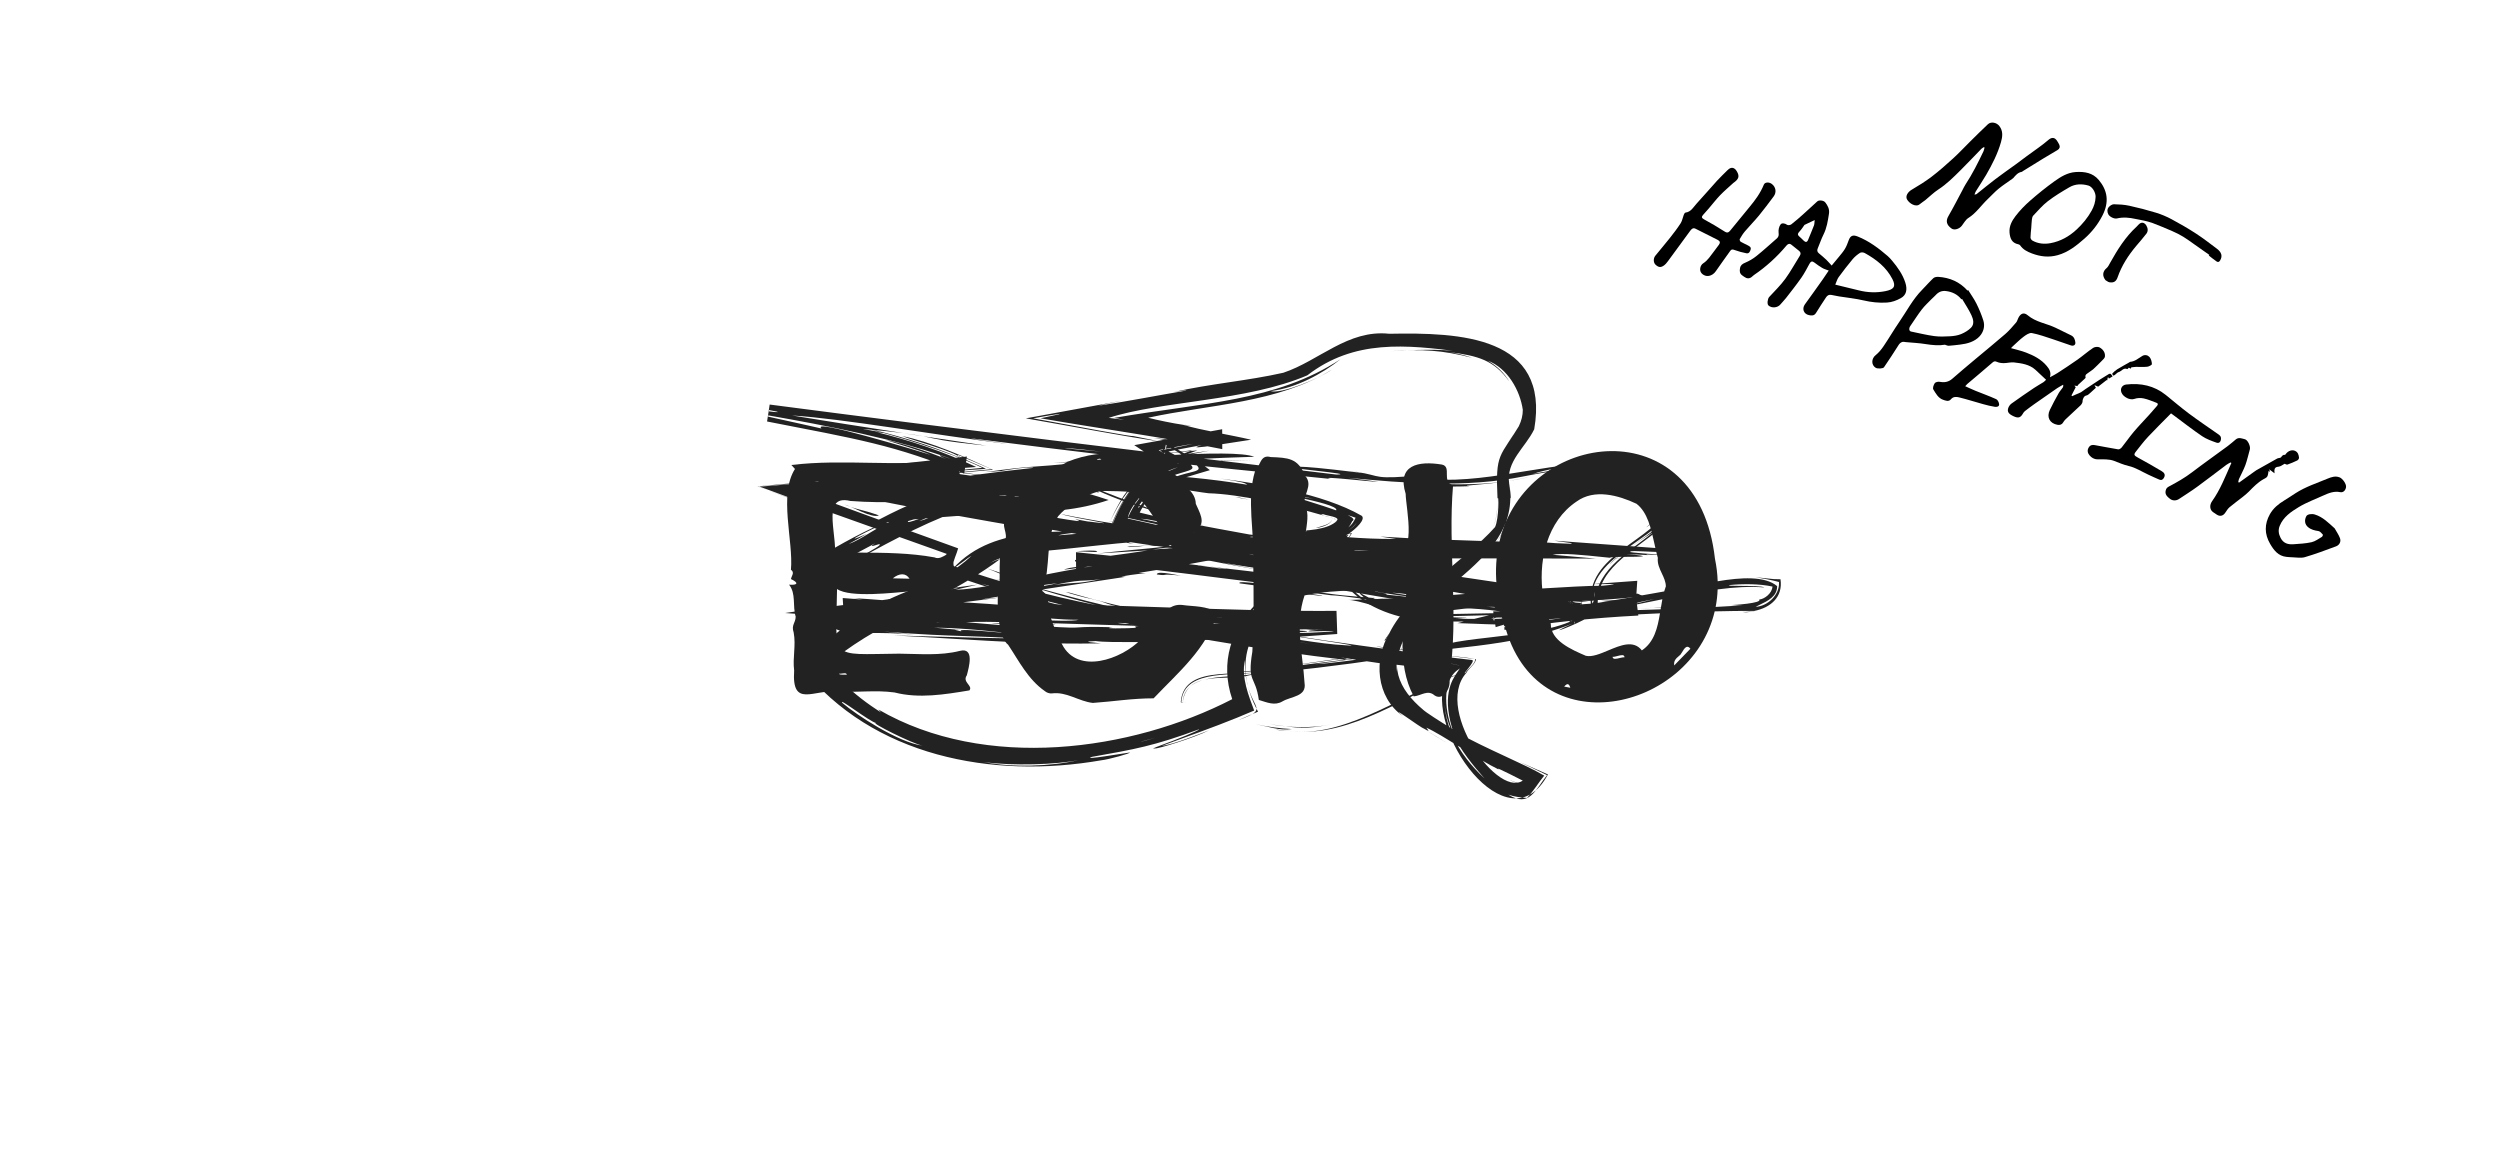 <svg width="990" height="456" viewBox="0 0 990 456" fill="none" xmlns="http://www.w3.org/2000/svg">
<rect width="990" height="456" fill="white"/>
<path d="M559.841 275.768C552.801 262.698 555.991 246.928 557.101 232.628C543.571 234.328 529.941 232.918 516.601 235.788C512.661 247.348 515.911 258.738 516.601 270.478C517.481 275.898 511.361 275.698 507.861 277.748C504.761 279.578 501.801 278.168 498.501 277.178C497.151 267.438 493.831 270.608 495.921 258.118C496.621 246.968 496.441 234.798 496.291 223.028C496.851 210.828 493.511 197.938 497.011 186.518C499.211 184.308 499.041 179.848 503.201 180.998C509.941 181.268 514.011 181.338 516.751 188.298C520.451 192.418 515.431 196.098 516.791 200.528C520.211 205.078 512.861 220.508 518.961 219.418C529.421 217.018 540.091 218.638 550.461 218.068C561.751 222.368 556.751 201.708 556.641 195.558C553.111 184.088 561.651 182.438 571.011 183.968C575.091 184.858 570.661 190.708 575.411 192.188C573.251 217.788 577.881 243.268 573.901 268.888C574.801 272.098 571.621 277.768 568.081 275.378C565.381 272.968 562.721 275.528 559.841 275.768Z" fill="#222222"/>
<path d="M314.811 185.709C314.531 185.389 314.021 184.829 313.381 184.139C334.441 181.599 354.731 185.019 375.051 182.179C381.411 183.659 381.041 191.959 378.651 196.809C364.681 198.619 350.871 199.469 336.721 198.379C324.181 195.339 332.761 214.429 330.171 221.589C333.591 220.889 336.491 218.139 340.141 218.829C350.261 218.869 360.411 218.949 370.071 220.729C373.481 222.369 376.731 216.089 377.191 221.179C380.381 236.689 370.991 231.059 360.931 234.119C353.921 234.699 336.691 236.819 331.471 233.249C331.111 261.799 327.841 259.109 356.051 258.849C364.101 258.919 372.261 259.739 380.151 257.739C386.011 256.269 383.671 264.309 382.861 267.419C380.921 270.189 385.441 271.509 383.881 273.399C374.101 275.019 363.931 276.709 354.251 274.219C346.611 273.169 339.241 274.309 331.571 273.859C322.141 272.959 313.481 280.499 314.481 265.539C313.821 260.339 315.261 255.769 314.301 250.479C313.261 247.429 315.041 246.779 315.091 244.189C313.771 239.939 315.331 235.129 312.471 231.529C315.961 231.799 316.371 230.779 313.211 229.309C313.461 227.999 314.801 226.749 313.211 225.619C314.251 214.279 308.271 195.869 314.811 185.709ZM360.181 229.169C358.691 226.769 356.081 226.959 353.551 229.019C355.901 229.069 358.041 229.119 360.181 229.169ZM348.891 191.139C348.931 189.859 346.571 190.949 345.621 190.759C345.721 191.799 347.971 190.909 348.891 191.139ZM324.311 191.129C324.201 190.189 323.121 190.899 322.461 190.879C322.811 192.269 323.361 191.749 324.311 191.129ZM332.281 266.749C332.321 267.459 334.491 266.989 335.271 267.249C335.441 266.049 333.151 266.969 332.281 266.749Z" fill="#222222"/>
<path d="M412.72 234.019C414.42 235.229 414.85 236.519 415.07 238.529C415.29 244.479 418.08 249.859 420.59 255.179C426.82 267.319 444.11 261.039 451.63 253.369C458.51 250.129 459.77 238.809 468.03 239.549C472.71 240.249 478.08 239.759 482.08 242.809C477.86 256.959 466.5 266.329 456.83 276.539C448.43 276.529 441.01 277.789 432.78 278.359C427.23 277.769 422.41 273.809 416.51 274.589C415.63 274.689 414.43 274.279 413.76 273.679C407.07 269.039 403.49 261.699 399.22 255.329C395.37 252.489 394.73 240.019 395.24 235.189C396.87 228.389 394.38 220.699 397.91 214.229C399.51 211.059 395.95 208.099 398.56 205.229C400.87 200.809 402.14 195.839 407.38 194.209C412.15 190.359 417.05 185.999 422.61 182.919C437.62 176.779 453.39 179.309 466.26 188.709C468.35 192.519 473.4 194.329 473.54 199.509C474.77 202.459 477.8 207.149 474.02 209.449C470.36 211.149 474.82 210.979 476.65 211.469C460.25 219.139 459.36 204.469 449.91 196.209C440.49 190.169 426.04 196.439 419.04 204.409C413.46 213.019 416.56 224.349 412.71 234.019H412.72ZM462.51 190.949C461.96 189.959 461.26 189.699 460.4 190.179C461.23 190.489 461.87 190.719 462.51 190.949ZM443.85 186.459C442.84 186.039 442.49 185.639 441.93 186.619C442.76 187.179 442.94 187.339 443.85 186.459ZM436.08 182.379C436.4 181.109 433.88 181.719 434.3 182.579C434.89 182.509 435.49 182.439 436.08 182.379Z" fill="#222222"/>
<path d="M506.08 288.999C507.72 289.239 510.09 289.469 511.83 289.549C506.34 289.309 503.71 288.769 506.08 288.999Z" fill="#222222"/>
<path d="M578.27 266.679C557.55 274.849 535.37 291.999 511.83 289.559C533.72 292.129 559.06 272.769 578.27 266.679Z" fill="#222222"/>
<path d="M502.861 286.798C510.811 288.138 518.961 288.458 526.861 286.908C516.291 288.878 514.621 288.348 502.861 286.798Z" fill="#222222"/>
<path d="M511.561 288.709C506.881 289.469 501.981 287.639 497.361 286.809C502.051 287.799 506.791 288.489 511.561 288.709Z" fill="#222222"/>
<path d="M550.27 250.708C548.89 253.098 548.13 254.698 548.39 253.358C548.99 252.438 549.63 251.568 550.27 250.708Z" fill="#222222"/>
<path d="M590.682 210.048C592.442 206.798 592.882 202.628 593.002 199.168C592.912 202.888 592.492 206.668 590.682 210.048Z" fill="#222222"/>
<path d="M573.082 294.309C570.142 292.559 567.232 290.769 564.352 288.909C567.132 290.629 570.192 292.519 573.082 294.309Z" fill="#222222"/>
<path d="M365.641 172.778C375.001 174.168 383.871 175.478 390.601 176.478C372.281 174.628 370.791 173.778 365.641 172.778Z" fill="#222222"/>
<path d="M456.75 173.438L461.27 173.918C465.6 174.828 467.93 175.388 456.75 173.438Z" fill="#222222"/>
<path d="M598.24 197.318C597.53 197.228 597.98 193.878 597.92 193.008L598.24 197.318Z" fill="#222222"/>
<path d="M602.891 309.679C601.701 311.239 598.841 309.159 597.291 308.659C599.081 309.199 601.441 310.859 602.891 309.679Z" fill="#222222"/>
<path d="M448.69 192.479C444.75 196.369 442.13 201.459 439.65 206.309C441.65 201.999 445.57 193.929 448.69 192.479Z" fill="#222222"/>
<path d="M593.03 197.778C593.03 197.668 593.03 197.778 593.05 197.668C593.04 198.088 593.02 198.768 593.01 199.178C593.01 198.648 593.02 198.288 593.03 197.778Z" fill="#222222"/>
<path d="M553.23 263.579C553.66 259.939 554.92 256.439 557.04 252.699C555.01 256.529 553.87 259.719 553.23 263.579Z" fill="#222222"/>
<path d="M365.641 172.778C363.001 172.378 360.37 171.979 357.73 171.579C361.48 172.049 363.771 172.418 365.641 172.778Z" fill="#222222"/>
<path d="M487.48 266.568C495.4 265.498 497.3 265.478 498.83 265.508C494.46 265.988 490.56 266.368 487.48 266.568Z" fill="#222222"/>
<path d="M478.271 182.988L481.461 182.878C480.111 182.938 479.081 182.978 478.271 182.988Z" fill="#222222"/>
<path d="M542.451 227.869C543.871 228.119 545.361 228.379 546.441 228.619C543.841 228.379 542.391 228.049 542.451 227.869Z" fill="#222222"/>
<path d="M346.55 249.159C363.31 240.479 380.98 232.689 396.09 221.359C394.56 221.789 393.23 222.319 391.78 223.159C396.16 220.279 400.88 219.839 406.19 219.309L405.93 218.769C424.49 217.589 445.71 214.139 463.63 213.849C463.21 219.179 468.24 221.429 474.05 221.929C472.86 221.319 471.22 220.659 469.95 220.269C480.05 222.299 491.13 224.429 501.24 226.139C495.43 225.069 489.63 223.969 483.84 222.789C507.51 226.929 556.72 232.889 576.47 233.989L577.36 224.059C576.49 223.959 576.12 223.909 575.82 223.879L577.34 224.219L576.48 233.829L574.92 233.549C575.46 233.569 575.98 233.599 576.49 233.619L577.31 224.429C572.4 223.949 568.29 223.289 563 222.569L567.45 223.599C513.79 216.969 499.5 216.229 444.29 207.219C428.65 204.879 452.92 208.739 453.13 209.049C444.52 208.139 424.51 204.549 420.21 203.579C424.61 205.139 448.83 208.749 430.37 206.439C417.4 203.929 439.14 208.639 416.23 204.699L407.42 202.189C394.65 200.199 404.74 202.559 384.62 198.949C361.73 194.429 412.93 202.809 375.97 196.089C370.76 195.179 365.37 194.369 359.5 193.559L359.41 199.449C389.24 193.469 414.39 190.699 444.94 187.199C435.65 187.629 426.36 188.199 417.08 188.879C431.29 185.949 447.47 186.479 466.38 185.619C425.37 187.029 501.86 182.679 464.06 183.579C468.79 183.349 473.52 183.139 478.25 182.969C474.11 182.679 492.7 182.259 495.82 182.149C456.77 183.119 460.29 182.019 496.67 180.879C488.11 177.439 440.51 181.909 417.24 183.229C420.42 183.239 432.01 182.449 427.73 183.159C406.75 185.429 410.56 184.099 390.14 186.959L399.06 186.349C397.45 186.369 394.62 186.639 398.99 186.069C406 184.979 409.12 185.019 409.21 185.279C375.99 188.839 362.52 192.109 334.99 195.409C357.53 200.729 388.45 205.869 410.43 209.739L400.3 207.399C419.99 210.009 437.43 213.429 448.89 215.419L444.52 214.229C471.81 218.569 485.61 218.809 506.2 223.459L503.36 222.729C530.86 225.909 546.19 228.429 576.5 231.489L576.94 226.509C574.71 226.379 572.34 226.239 569.86 226.099C573.42 226.409 575.46 226.679 576.92 226.939L576.55 231.059C573.34 230.349 572.46 229.789 564.64 228.729C569.57 229.119 573.47 229.499 576.69 229.869L576.85 228.119C561.96 226.999 560.06 225.639 543.98 224.149C537.52 223.699 540.39 224.149 545.26 224.739C550.13 225.339 557.01 226.049 558.55 226.339C528.41 223.079 498.95 221.979 470.3 214.839L483.95 216.649C477.48 214.439 470.97 216.409 470.01 211.619C469.72 210.649 469.62 210.379 469.75 211.009C470.18 213.069 470.53 214.569 472.65 214.749C468.69 214.979 469.48 209.529 468.11 206.799C459.96 207.649 451.64 208.379 443.61 209.029C420.89 212.109 394.48 206.589 377.35 225.159C379.01 224.429 383.42 220.689 384.69 220.129C371.8 232.329 358.22 232.219 342.53 242.679C344.32 241.769 346.13 240.899 347.96 240.069C339.08 245.079 332.71 249.169 333.75 248.259C334.49 249.399 314.55 261.649 317.58 264.429C345.5 299.449 392.73 308.639 436.22 301.059C438.95 300.769 448.07 298.259 447.38 297.989C446.12 298.129 427.5 301.289 432.5 299.699C449.19 296.729 456.95 295.419 474.83 288.799C475.17 289.179 465.21 293.139 459.85 295.089C457.18 296.079 455.72 296.699 457.4 296.369C458.15 296.679 472.54 292.339 478.87 289.179C475.02 290.649 464.89 294.739 460.01 295.389C470.41 291.549 480.08 288.199 489.83 284.229C491.72 283.429 494.79 282.169 496.65 281.379C494.51 275.579 491.5 268.339 492.96 261.419C492.73 281.859 505.11 279.779 490.24 285.219C492.87 284.099 495.54 282.959 498.18 281.819C477.37 243.089 526.36 222.799 557.5 235.479C556.55 235.129 555.6 234.779 554.65 234.449C561.24 236.119 566.23 237.639 570.1 238.699L568.96 237.699C569.2 238.199 568.33 239.099 567.94 238.999L567.69 242.369C581.29 241.249 578.06 240.379 602.26 239.999C619.41 238.729 596.01 239.419 621.94 237.779C629.26 237.329 624.99 237.929 623.69 238.129C645.62 236.999 642.83 236.769 650.72 236.149C650.24 235.969 648.91 235.179 648.43 235.079C646.83 234.959 646.41 237.679 647.72 238.389C648.44 238.769 651.21 237.329 651.94 237.189C645.91 237.489 643.45 237.489 634.01 237.969C636.15 238.119 638.29 238.279 640.42 238.459C625.21 239.159 609.69 240.579 594.62 242.839L594.83 244.899C607.39 244.909 619.34 244.879 631.37 244.699C624.11 237.669 614.48 233.429 604.78 231.899C610.22 233.449 623.88 238.049 628.62 243.769C626.96 243.769 624.23 243.739 623.02 243.669C624.64 243.669 626.7 243.679 628.43 243.689C620 235.579 607.85 232.779 596.37 231.109C565.1 226.579 525.49 220.479 497.69 214.479C508.94 216.009 480.34 209.649 504.29 213.719C510.28 215.839 521.6 217.289 534.38 219.609C517 214.929 473.67 208.589 451.32 202.979C454.19 197.079 459.57 192.229 465.93 190.159C465.23 190.769 462.69 191.879 461.71 192.689C466.74 189.319 473.34 188.009 479.12 186.179C474.87 182.629 466.83 178.519 462.15 175.359L460.88 182.079L478.98 178.449C474.19 179.169 467.66 180.149 460.71 181.199L461.67 176.119C488.95 192.749 466.76 180.809 454.15 196.889C453.41 197.529 450.83 201.809 450.78 200.949C451.12 198.749 459.96 190.519 454.82 194.429C465.77 182.759 484.55 190.039 460.65 177.739L460.36 179.299C463.81 178.529 468.56 177.569 475.94 176.249C466.1 179.029 492.51 174.489 495.44 174.129C487.11 172.169 476.03 170.469 468.45 168.209C464.95 167.729 457.97 166.299 454.66 165.419C478.83 160.149 506.04 159.669 527.48 146.339C522.69 149.789 507.23 156.189 503.2 154.859C513.15 153.709 523.55 148.059 530.87 142.239C505.11 159.089 476.52 159.369 441.27 165.469C442.32 165.669 443.74 165.949 445.21 166.239C442.53 165.889 440.51 165.639 439.06 165.479C459.59 158.739 493.7 158.959 517.71 148.629C536.18 134.359 556.68 136.419 578.85 139.359C569.71 137.969 560 138.609 550.77 139.059C563.28 138.209 571.11 138.659 582.93 141.679C579.93 140.619 576.74 139.889 573.45 139.369C585.61 140.899 591.57 142.629 597.71 151.109C595.6 147.639 592.74 144.869 589.15 142.809C597.07 145.859 601.94 154.649 603.03 162.279C603.05 166.689 600.82 170.919 597.22 174.659C600.28 171.379 601.08 169.929 602.55 167.039C593.77 181.609 592.14 178.849 593.02 197.599C593.57 194.859 593.62 205.519 592.03 208.729C580.22 222.099 558.36 234.349 550.24 250.629L550.33 250.499C543.82 261.069 544.9 276.089 555.55 283.579C549.36 278.329 562.1 287.849 564.32 288.829L563.03 287.999C567.41 290.709 565.07 288.699 564.83 288.159C570.87 290.809 585.09 300.629 593.58 304.779C590.75 302.699 603.75 309.609 605.71 310.439L604.84 307.139C596.4 320.879 567.06 281.579 580.66 266.479C581.54 264.729 584.62 262.639 584.41 261.029C579.26 259.979 573.57 259.819 568.22 259.169C573.43 259.699 578.9 260.329 584.07 260.959C584.62 262.649 581 265.039 580.31 266.479C578.55 267.669 584.44 261.809 583 261.369C577.18 260.719 571.01 259.989 565.31 259.069L566.78 259.409C548.01 256.949 529.26 254.409 510.59 251.479C509.32 251.749 545.27 256.539 532.41 255.499C523.28 255.089 507.25 252.119 497.89 250.669C499.24 250.509 517.86 252.829 499.13 249.889C497.97 249.809 492.91 249.209 489.2 248.789C485.49 248.349 483.11 248.129 487.29 248.959C466.51 245.179 444.36 240.789 423.96 234.799C418.6 233.579 426.91 235.969 429.72 236.629C442.44 239.279 431.89 238.419 455.12 242.709C447.44 243.209 414.15 233.629 403.32 230.699C413.19 233.839 424.09 237.059 434.16 239.639C414.96 235.879 395.9 230.559 377.34 224.069C377.37 222.159 378.9 219.299 379.42 217.139C359.25 209.889 338.37 202.319 318.37 194.949C332.29 193.859 346.4 192.679 359.86 191.499C351.97 192.519 343.39 192.999 336.25 194.149C351.78 194.739 376.95 190.779 394.87 189.839C382.95 188.159 368.98 186.199 356.01 184.369L355.91 189.679C357.99 189.489 360.32 189.279 362.87 189.049L360.02 189.269C369.95 188.009 382.64 186.989 393.22 186.029C382.13 180.909 368.37 174.869 357.15 172.659C361.35 174.329 378.05 178.729 380.62 181.459C367.6 175.959 354 172.039 340.3 168.879C354.43 172.519 374.89 178.449 389.01 185.259C383.38 185.829 375.91 186.579 371 186.999C361.4 187.919 386.46 185.809 390.42 185.679C388.35 184.469 378.42 180.679 379.29 180.099C382.62 181.519 389.32 184.379 392.68 185.819C380.86 186.949 364.17 188.469 355.85 189.059L355.93 184.979C366.2 186.589 375.52 188.389 385.02 190.129C370.39 190.779 328.8 192.919 371.7 188.949V189.479C365.26 188.689 361.8 187.979 355.67 186.879V187.149C364.79 186.609 375.96 185.789 386.59 184.929C361.02 172.729 332.65 167.049 304.39 163.469L304.35 163.729C325.15 166.569 316.14 167.689 351.7 171.699L341.47 169.819C349.06 170.519 354.03 171.029 357.69 171.489C342.9 169.229 326.99 166.709 313.64 164.529C333.42 165.739 369.93 172.209 398.79 175.799C397.31 175.459 387.22 174.239 384.25 173.539C475.55 185.159 489.07 185.709 526.95 189.669C520.96 188.229 544.25 190.959 545.79 190.799C545.45 190.699 542.17 190.299 533.82 189.209C556.49 191.359 580.48 193.279 603.35 188.659C622.13 184.929 650.98 180.509 662.32 199.119C654.69 214.869 627.71 219.139 630.02 239.909C628.02 241.569 624.96 242.809 622.51 244.029C625.43 243.009 625.58 243.249 623.24 244.619C625.74 243.329 628.77 242.059 630.83 240.289C625.95 218.969 664.92 211.769 662.79 196.589C668.85 204.109 640.87 218.239 637.47 223.509C640.83 219.749 652.05 212.199 655.06 210.479C643.03 220.159 631.45 225.799 631.11 241.579C632.42 241.169 631.81 239.979 631.64 239.029C631.43 237.569 631.34 235.819 631.6 234.399C632.23 252.179 590.07 250.799 573.52 254.869C558.06 257.629 573.74 255.409 574.12 256.209C563.96 257.229 531.49 262.509 520.85 263.029L546.82 259.479C528.6 261.679 511.4 263.979 498.76 265.379C500.09 265.379 501.16 265.429 505.03 264.989C493.39 269.009 468.79 262.009 467.58 278.049C467.73 278.229 468.43 278.199 468.7 278.289C468.43 278.199 468.09 278.109 467.81 277.989C468.74 264.059 490.6 268.189 499.34 265.929C491.61 269.709 469.67 264.549 468.38 277.759C468.97 277.969 469.6 278.199 470.17 278.409C469.57 278.189 468.99 277.969 468.4 277.749C470.47 265.139 485.94 269.899 494.96 267.369C517.37 264.929 524.99 264.329 553.16 260.179L545.94 260.859C571.55 255.909 598.51 256.869 622.74 246.909C609.52 252.939 625.01 247.109 629.02 244.349C630.31 243.589 631.68 242.699 632.97 241.919C630.33 225.849 647.33 218.179 657.85 208.889C660.64 206.429 663.62 202.319 665.38 198.009C657.72 187.779 644.68 183.459 632.29 183.259C607.2 184.019 582.85 193.449 557.47 188.659C541.32 189.839 548.18 187.799 531.7 186.239C538.75 186.939 537.47 186.919 538.89 187.229C505.59 183.149 520.28 186.009 501.58 183.899C510.4 185.559 537.66 187.809 529.21 187.929C452.18 178.789 380.29 170.079 304.79 160.199L303.76 166.909C339.25 173.849 354.46 176.179 381.81 187.539L382.9 180.789C365.21 182.689 344.73 184.899 327.82 186.719C335.97 187.749 366.1 191.449 371.25 192.519L371.4 185.799C344.47 190.019 326.55 189.949 300 192.609C301.42 193.119 302.91 193.649 304.4 194.189L300.17 192.629L314.52 191.499C314.14 191.739 301.71 192.619 300.83 192.709L313.79 197.479L312.69 197.149C332.57 204.239 353.86 211.829 374.88 219.329C374.14 221.559 373.33 223.999 372.58 226.239C392.97 233.469 414.09 239.799 434.97 245.009C413.64 239.439 440.6 245.279 430.54 242.579C456.15 250.679 502.09 257.729 532.45 261.269C532.32 260.969 535.25 261.099 530.89 260.339C538.09 261.439 545.29 262.489 552.5 263.529L549.67 262.849C557.56 263.779 566.07 264.679 574.01 265.739C574.75 265.619 572.64 267.649 572.63 268.299V268.289C563.26 288.999 597.18 336.249 612.99 306.679C609.65 305.199 605.14 303.199 601.97 301.799C606.45 303.959 608.89 305.139 612.65 306.949C607.89 312.849 605.65 319.939 597.29 314.669C599.63 315.519 602.18 315.799 604.66 315.999C607.58 312.899 609.21 309.939 611.51 307.149C595.31 297.589 553.62 284.829 553.19 263.459C553.07 264.379 553.04 265.319 552.89 265.899C553.4 233.349 603.33 226.009 597.64 191.559C596.28 182.629 604.04 177.299 607.55 169.979C613.94 132.939 577.99 131.629 550.14 132.169C533.75 130.409 522.35 142.899 508.19 147.609C494.36 150.749 479.22 151.979 464.85 155.219C465.76 155.159 470.4 154.289 469.66 154.679C459.19 156.449 444.72 159.239 434.74 160.709C437.39 160.019 440.46 159.509 444.91 158.569C436.36 160.139 421.49 162.869 406.23 165.669C427.62 169.399 443.31 172.469 458.3 174.699C455.77 174.009 452.67 173.509 448.41 172.609C450.18 173.299 425.64 168.759 409.13 165.659C416.45 164.309 427.5 162.449 412.06 165.649C436.01 169.789 460.59 173.159 484.02 177.859L483.98 169.979C472.23 172.099 460.59 174.209 449.16 176.279C451.38 177.759 458.87 182.659 460.94 184.069C450.22 187.489 444.14 197.989 439.98 208.059C441.93 208.569 443.79 209.039 445.94 209.599C445.48 211.379 452.86 211.779 454.05 212.549C459.85 213.829 471.71 216.269 477.64 217.489L464.58 213.519C519.38 226.829 560.32 230.699 614.82 241.619C609.18 239.199 602.79 237.859 596.19 236.759C607.38 238.609 615.67 240.119 623.88 246.449L626.56 238.699C615.04 239.089 606.13 239.459 594.71 239.789L595.54 247.989C602.79 246.689 611.22 245.389 622.21 244.279C610.29 245.799 602.59 247.149 595.62 248.439L594.69 239.329C603.77 238.999 611.93 238.689 626.53 238.019L623.43 246.969C617.61 242.429 610.34 240.309 601.96 238.969C610.42 240.399 617.87 242.869 623.16 247.289L626.52 237.599C615.45 237.899 604.94 238.109 594.66 238.299L595.79 249.449C613.45 246.459 630.59 244.709 648.78 243.759L647.91 236.699C648.08 236.879 648.14 237.359 648.15 237.489C648.51 237.079 649.24 236.959 649.77 236.969C649.81 237.049 648.39 236.619 648.26 236.169C648.26 236.309 648.09 236.759 647.9 236.909L648.36 229.999C642.65 230.389 636.81 230.809 630.82 231.279C633.92 231.429 645.5 230.949 634.24 231.979C625.2 231.789 590.82 234.629 597.59 233.369C574.75 236.229 555.01 236.939 533.7 237.599C541.07 237.009 579.87 255.559 574.76 235.209C569.79 229.139 542.82 225.189 533.73 224.749C534.26 224.799 534.79 224.859 535.31 224.939C507.42 222.939 477.95 247.499 487.96 276.869C448 297.499 390.13 305.489 347.86 280.969C348.21 281.359 348.54 281.779 348.92 282.129C343.41 278.679 338.28 274.709 333.71 270.239C334.89 271.509 336.67 272.919 337.57 273.909C334.63 272.059 328.59 266.829 326.47 264.069C336.45 255.779 347.7 248.719 359.69 243.589C357.01 242.919 352.75 245.809 346.53 249.169L346.55 249.159ZM448.42 210.099C446.29 209.539 442.36 208.539 440.27 207.989C442.75 201.649 446.41 194.659 451.84 190.029C446.43 194.689 443.13 201.269 440.52 207.719C442.72 208.569 447.87 209.509 448.42 210.099ZM409.27 173.619C415.17 174.689 400.68 172.759 396.53 172.319C398.93 172.649 431.53 176.539 409.27 173.619ZM451.73 205.419C455.38 205.549 463 207.389 466.52 208.469L451.73 205.419ZM624.23 239.889C619.21 236.459 613.45 234.369 607.68 232.919C613.98 234.109 620.12 236.739 625.4 240.539L624.23 239.889ZM556.28 229.619C557.39 229.899 558.39 230.189 559.62 230.539C546.79 226.779 537.49 226.369 525.17 226.819C535.68 224.629 546.9 226.819 556.28 229.619ZM511.5 222.129C505.71 220.939 502.86 220.349 498.62 219.599C524.53 226.369 477.93 215.989 478.7 215.559C495.83 219.679 508.38 220.349 511.5 222.139V222.129ZM596.8 205.409C597.05 203.789 597.18 202.189 597.24 200.639C596.96 206.449 594.94 212.959 590.45 217.059C593.68 214.129 595.99 209.689 596.8 205.409ZM552.15 263.899C550.28 279.679 572.07 286.789 582.63 294.379C577.91 288.189 550.72 278.339 552.15 263.899ZM608.87 241.159L613.36 241.549L609.15 241.719L626.61 241.589C614.19 242.299 603.67 242.369 594.79 242.299L595.12 245.519C602.54 244.469 608.83 243.869 614.13 243.279C609.74 243.819 602.05 244.699 595.17 245.769L594.79 242.039C603.91 242.009 611.67 241.859 608.88 241.169L608.87 241.159ZM565.05 263.489C556.72 262.169 527.92 258.589 523.05 256.879C526.83 259.169 554.99 262.049 565.05 263.489ZM566.11 261.789C592.72 264.839 565.48 260.939 575.82 290.789C572.25 283.099 570.42 269.479 577.69 265.009C581.57 261.939 564.14 262.779 560.57 261.899L566.11 261.789ZM572.43 271.209C569.81 285.859 578.44 297.569 587.86 308.269C577.6 298.689 570.03 286.079 572.43 271.209ZM396.18 233.749C398.45 234.559 403.04 236.089 405.34 236.799C400.41 235.259 396.87 234.559 396.18 233.749L388.59 231.109C408.68 236.949 398.3 234.089 396.18 233.749ZM543.63 261.559L570.91 264.839C563.02 263.309 551.2 262.519 543.63 261.559ZM402.35 234.709C408.93 236.809 436.69 243.529 439.05 243.969C428.58 242.319 412.68 237.969 402.35 234.709ZM624.29 185.089C618.46 185.579 612.72 186.609 607.02 187.659C612.62 185.859 618.39 184.909 624.29 185.089ZM421.57 177.519C424.41 177.399 433 178.479 435.92 178.839L421.57 177.519ZM372.38 180.299C371.06 180.709 379.63 183.599 379.23 183.829C370.57 179.719 359.4 176.069 350.55 174.149C355.86 175.949 363.36 178.019 368.62 180.139C362.93 178.379 320.65 165.559 325.32 169.689C320.94 168.629 309.88 166.299 304.16 164.989L304.56 162.389C310.47 163.389 307.61 163.379 304.5 162.889L304.25 164.489C326.15 168.339 356.08 173.969 377.96 182.199C377 181.929 374.9 181.129 372.38 180.299ZM438.62 241.559C447.1 243.699 457.92 245.559 458.56 246.679C449.24 244.719 447.74 243.269 438.62 241.559ZM482.63 249.889C475.22 248.529 467.16 246.959 459.82 245.369C463.62 246.309 467.43 247.159 471.25 247.999C459.79 245.679 448.41 243.019 437.09 240.159C456.75 244.259 479.64 248.819 482.63 249.889ZM490.78 250.759L495.44 252.019C493.05 251.459 490.66 250.939 488.28 250.339L490.78 250.759L489.71 250.469C502.59 252.589 515.51 254.499 528.45 256.279C515.87 254.589 503.3 252.779 490.77 250.769L490.78 250.759ZM575.41 136.279C565.88 137.749 603.44 136.139 603.85 163.949C603.93 164.889 604.03 165.689 604.23 165.309C606.28 157.489 601.1 148.409 594.38 143.449C607.03 152.299 607.77 167.249 597.97 177.839C608.45 168.939 606.74 152.809 596.94 144.519C601.62 148.719 605.01 154.539 605.72 160.889C606.29 146.889 588.54 136.779 575.41 136.289V136.279ZM474.15 175.909C474.15 175.909 460.22 178.509 460.19 178.519C460.22 178.539 468.96 184.029 468.99 184.049L460.25 178.499V178.569C460.72 178.469 474.26 176.079 474.15 175.919V175.909ZM427.06 301.009C416.33 303.509 400.83 304.009 389.55 301.779C400.87 303.359 418.27 302.799 427.06 301.009ZM446.59 209.779L419.05 211.999C424.25 210.479 443.62 209.729 456.5 208.329C461.03 208.409 450.84 209.039 446.59 209.779ZM534.22 224.309L525.53 223.019L534.56 225.209L534.22 224.309ZM546.05 227.149C540.49 226.929 559.21 229.439 563.64 229.889L546.05 227.149ZM385.77 204.049L397.13 205.959C396.05 205.929 386.38 202.289 385.77 204.049ZM404.03 206.139C406.6 207.199 405.31 207.969 431.57 211.799C432.77 211.299 425.64 210.159 435.49 210.939C426.89 209.409 419.79 208.509 415.48 207.859C421.32 208.939 428.3 209.799 429.84 210.489C416.01 208.539 409.2 207.409 398.33 204.619C398.38 204.839 400.56 205.409 404.05 206.139H404.03ZM499.1 220.099C503.72 220.729 505.75 220.569 508.54 221.289C489.6 219.009 474.38 216.879 505.93 222.589C497.39 221.249 490.06 219.659 478.67 218.359C480.14 218.739 478.7 218.659 485.85 219.669L470.17 217.509C445.48 212.999 490.21 218.799 499.1 220.099ZM373.8 198.819L382.3 200.499C386.64 201.499 383.82 201.229 385.32 201.669C375.33 199.849 362.36 197.089 373.8 198.819ZM347.01 286.349C343.85 285.739 361.63 294.679 365.34 295.279C355.78 294.069 339.1 283.079 333.59 278.379C331.64 275.809 344.3 285.749 347 286.349H347.01ZM472.46 211.559C470.4 210.499 454.7 207.129 446.61 205.349C446.92 200.949 454.31 193.139 457.27 191.189C453.46 194.099 448.84 199.549 446.63 205.089C450.4 206.079 480.99 212.109 472.46 211.549V211.559ZM466.11 185.129C466.65 184.879 467.65 184.819 467.88 184.559C466.7 183.529 461.87 181.429 462.52 180.679C461.55 179.979 460.01 178.999 458.84 178.259C463.22 177.499 468.73 176.289 472.49 175.769C466.06 177.159 462.9 177.759 459.31 178.339C469.98 186.709 470.46 182.439 459.8 188.009C461.85 186.699 463.88 185.819 466.11 185.129ZM601.15 237.559C593.97 237.189 577.64 238.119 570.35 238.699L601.15 237.559ZM449.41 293.509C443.45 295.859 432.28 297.649 425.69 298.329C436.87 297.959 448.53 294.609 459.58 291.579C458.64 291.679 448.01 295.289 450.9 293.279C452.71 292.729 454.52 292.219 456.31 291.599C451.26 293.009 446.16 294.259 441.02 295.289C443.83 294.789 446.61 294.119 449.41 293.499V293.509ZM510.81 225.549C523.69 226.799 525.19 227.119 533.82 228.279C531.02 228.219 519.49 226.929 510.81 225.549ZM515.17 229.939C512.63 230.809 509.42 232.189 507.7 233.429C508.33 233.189 521.65 228.399 511.83 232.459C515.45 230.889 519.26 229.809 523.12 229.099C512.42 231.999 506.12 233.499 498.59 240.549C499.74 238.699 507.45 233.989 506.39 234.079C502.11 236.029 496.48 241.309 493.51 245.169C497.6 237.989 508.76 231.069 516.32 229.409C517.5 229.149 517.33 229.169 515.16 229.929L515.17 229.939ZM531.07 228.479C549.72 229.949 546.35 230.509 561.71 232.199C544.85 231.269 547.44 230.459 531.07 228.479ZM420.28 296.429L421.58 296.169C415.5 296.759 409.42 296.619 403.37 296.729C408.99 296.939 414.63 296.799 420.27 296.419L420.28 296.429Z" fill="#222222"/>
<path d="M558.25 225.208C563.53 225.588 567.02 225.848 569.88 226.118C566.19 225.868 562.32 225.588 558.25 225.208Z" fill="#222222"/>
<path d="M471.821 168.568C470.731 168.568 469.741 168.418 468.471 168.268C469.741 168.238 469.401 168.248 471.821 168.568Z" fill="#222222"/>
<path d="M459.75 164.858C460.25 164.758 460.68 164.698 461.2 164.648L459.75 164.858Z" fill="#222222"/>
<path d="M499.972 264.149C490.942 264.619 508.572 262.879 515.752 261.909C508.562 262.869 505.872 263.749 499.972 264.149Z" fill="#222222"/>
<path d="M556.6 257.789C552.31 258.149 546.24 258.809 538.82 259.739C543.47 259.099 548.56 258.489 556.6 257.789Z" fill="#222222"/>
<path d="M510.48 263.639C521.46 262.019 531.03 260.709 538.82 259.729C531.58 260.729 525.48 261.829 510.48 263.639Z" fill="#222222"/>
<path d="M644.83 187.798C650.02 189.978 665.76 195.098 659.95 202.328C660.64 201.028 661.94 199.628 661.8 198.378C659.97 196.208 657.32 193.978 655.01 192.778C653.82 191.998 660.63 197.248 661.1 198.708C660.09 201.948 653.39 208.138 651.89 208.838C655.87 205.618 658.75 202.968 660.87 198.718C656.54 193.228 651.8 190.268 644.83 187.798Z" fill="#222222"/>
<path d="M595.82 190.699C599.63 190.119 603.25 189.409 606.05 188.829C602.5 189.609 599.13 190.239 595.82 190.699Z" fill="#222222"/>
<path d="M581.942 192.539C571.512 192.929 566.772 192.399 558.432 191.389C574.102 191.839 584.172 192.249 595.822 190.699C586.702 192.119 577.642 192.209 581.942 192.539Z" fill="#222222"/>
<path d="M367.661 185.639C364.711 185.179 357.601 184.209 357.441 183.909C366.831 185.189 392.201 188.639 401.911 189.959C396.821 190.419 369.691 192.909 365.251 193.309C358.611 193.789 366.171 192.999 372.031 192.399L399.361 189.609C396.141 189.209 370.191 185.969 367.661 185.649V185.639Z" fill="#222222"/>
<path d="M334.23 199.758C341.69 202.588 340.18 201.348 348.07 204.098C345.16 205.398 337.42 200.468 334.23 199.758Z" fill="#222222"/>
<path d="M311.481 196.889L304.451 194.309C307.171 195.279 309.841 196.239 312.741 197.269L311.471 196.889H311.481Z" fill="#222222"/>
<path d="M401.971 229.608L390.881 225.068C397.561 227.268 405.471 230.138 401.971 229.608Z" fill="#222222"/>
<path d="M466.31 244.008C463 243.288 459.71 242.508 456.4 241.758C466.49 243.878 477.5 245.938 487.63 247.668C482.3 246.818 471.61 244.988 466.31 244.008Z" fill="#222222"/>
<path d="M545.051 256.089C545.621 255.759 568.121 258.839 569.561 258.989L545.051 256.089Z" fill="#222222"/>
<path d="M640.761 236.389C638.511 237.349 603.571 240.389 599.291 241.929C608.801 239.029 629.681 238.089 640.761 236.389Z" fill="#222222"/>
<path d="M528.13 222.558C517.14 221.178 506.17 219.628 495.24 217.858C514.33 220.318 505.28 219.458 528.13 222.558Z" fill="#222222"/>
<path d="M472.631 206.438C471.731 206.198 470.321 205.818 469.201 205.508C472.491 206.268 474.081 206.658 472.631 206.438Z" fill="#222222"/>
<path d="M428.16 190.798C439.18 196.028 457.401 202.468 469.201 205.508C456.671 202.548 439.21 197.508 428.16 190.798Z" fill="#222222"/>
<path d="M474.371 208.609C469.401 207.449 464.501 206.019 459.621 204.559C468.331 206.639 466.601 206.709 474.371 208.609Z" fill="#222222"/>
<path d="M469.191 206.368C472.071 206.158 475.001 207.858 477.901 208.308C475.321 207.788 471.711 207.008 469.191 206.368Z" fill="#222222"/>
<path d="M433.08 194.499C434.65 194.599 435.61 194.749 434.88 195.019L433.08 194.499Z" fill="#222222"/>
<path d="M398.171 195.929C395.061 196.399 392.891 196.729 391.031 197.009C393.151 196.619 394.941 196.369 398.171 195.929Z" fill="#222222"/>
<path d="M464.711 194.818C462.651 194.648 460.591 194.618 458.531 194.528C460.501 194.568 462.671 194.598 464.711 194.818Z" fill="#222222"/>
<path d="M612.59 245.789C618.43 245.609 623.97 245.229 628.17 244.849C616.9 246.579 615.83 245.849 612.59 245.789Z" fill="#222222"/>
<path d="M429.631 183.909L428.131 184.359C426.441 184.359 425.601 184.309 429.631 183.909Z" fill="#222222"/>
<path d="M388.941 192.088C387.981 192.248 387.921 198.578 387.791 199.478L388.281 192.578H388.301C388.251 192.578 387.811 199.438 387.791 199.448C388.441 199.618 389.101 199.918 389.721 200.118C389.181 200.018 373.921 197.158 372.801 196.948L388.231 192.298L388.941 192.088Z" fill="#222222"/>
<path d="M489.182 196.798C490.962 196.978 492.712 197.498 494.472 197.818C491.802 197.438 490.122 197.078 489.182 196.798Z" fill="#222222"/>
<path d="M380.282 193.739C378.112 194.299 375.972 194.719 374.102 195.119C378.742 193.619 381.022 193.249 380.282 193.739Z" fill="#222222"/>
<path d="M390.172 197.159C390.102 197.159 390.172 197.159 390.102 197.159C390.362 197.119 390.772 197.059 391.022 197.019C390.702 197.069 390.482 197.109 390.172 197.159Z" fill="#222222"/>
<path d="M440.131 187.568C437.421 187.558 434.871 187.518 431.971 187.608C435.421 187.338 438.321 187.468 440.131 187.568Z" fill="#222222"/>
<path d="M612.59 245.789C610.94 245.829 609.3 245.899 607.65 245.909C609.97 245.769 611.41 245.739 612.59 245.789Z" fill="#222222"/>
<path d="M513.09 211.199C517.98 211.359 519.14 211.589 520.06 211.859C517.36 211.669 514.96 211.489 513.09 211.199Z" fill="#222222"/>
<path d="M652.59 219.838L654.55 219.948C653.72 219.928 653.09 219.888 652.59 219.838Z" fill="#222222"/>
<path d="M464.451 217.309C463.571 217.379 462.641 217.459 461.951 217.469C463.521 217.129 464.441 217.119 464.451 217.309Z" fill="#222222"/>
<path d="M545.558 236.958C544.957 236.9 544.374 236.846 543.804 236.795C543.791 236.77 543.783 236.744 543.781 236.718L545.558 236.958Z" fill="#222222"/>
<path d="M569.361 240.168C558.474 238.37 551.264 237.506 545.558 236.958L569.361 240.168Z" fill="#222222"/>
<path d="M591.718 244.788C591.595 244.819 591.472 244.85 591.349 244.881L591.381 245.087C591.509 245.085 591.636 245.083 591.765 245.08L591.718 244.788Z" fill="#222222"/>
<path d="M533.37 211.876C533.425 211.875 533.48 211.873 533.534 211.872C533.578 211.809 533.621 211.745 533.664 211.681C533.566 211.748 533.468 211.812 533.37 211.876Z" fill="#222222"/>
<path fill-rule="evenodd" clip-rule="evenodd" d="M457.974 225.732C455.664 226.127 453.303 226.512 450.881 226.878L453.721 226.918C452.815 227.039 451.965 227.144 451.144 227.245C448.701 227.546 446.526 227.814 443.981 228.368L445.921 228.388C444.666 228.599 441.247 229.112 436.515 229.822C424.385 231.642 403.629 234.756 388.581 237.388L399.361 236.218L381.423 238.502C388.265 238.919 395.046 239.386 396.801 239.548C397.102 239.407 399.348 239.365 401.465 239.325C404.537 239.267 407.339 239.215 403.531 238.872L414.481 239.768L413.521 239.288C431.201 239.48 448.033 240.051 464.608 240.613C486.158 241.344 507.273 242.061 529.251 241.908L529.551 251.068C520.241 251.698 510.791 252.418 501.081 253.208L502.001 253.338C497.683 253.38 493.735 253.357 489.947 253.336C479.113 253.275 469.596 253.221 456.511 254.688C458.618 254.263 454.34 254.266 448.843 254.27C443.357 254.273 436.658 254.278 433.881 253.858C428.98 254.069 431.059 254.265 433.386 254.485C434.369 254.578 435.396 254.674 435.961 254.778C414.479 255.172 396.642 254.106 376.897 252.926C369.536 252.486 361.91 252.03 353.731 251.628C362.829 251.862 369.271 252.048 374.698 252.205C385.066 252.505 391.729 252.698 406.131 252.908C395.78 252.343 388.902 252.116 382.657 251.909C373.427 251.603 365.582 251.343 349.961 250.108C354.105 250.556 358.258 250.953 362.412 251.341C355.171 250.667 349.409 250.67 344.736 250.671C334.626 250.675 329.609 250.677 325.722 243.828C324.264 243.722 322.822 243.615 321.409 243.511C317.596 243.229 313.997 242.963 310.891 242.758C315.467 242.045 319.906 241.42 324.273 240.839C322.645 236.965 321.141 231.565 319.411 224.038C329.49 217.046 339.071 212.06 349.849 206.986C347.988 207.237 346.138 207.512 344.301 207.818C355.37 201.691 365.258 197.368 374.537 194.595C374.505 194.579 374.473 194.564 374.441 194.548C374.597 194.527 374.754 194.505 374.911 194.484C379.942 193 384.795 191.972 389.563 191.36C403.681 188.015 418.396 185.815 433.16 183.607C440.232 182.549 447.315 181.49 454.349 180.303L460.821 179.664C456.594 181.73 450.428 184.659 444.039 187.591C445.629 187.62 447.201 187.656 448.757 187.701C452.611 186.162 456.409 184.614 459.9 183.192C464.354 181.377 468.308 179.767 471.233 178.637L474.161 178.348C470.365 179.755 465.556 181.649 460.235 183.745C456.989 185.023 453.553 186.377 450.039 187.741C465.159 188.227 478.883 189.536 493.951 191.958C493.886 191.917 493.827 191.876 493.768 191.836C492.993 191.308 492.357 190.875 483.231 189.508C499.001 191.538 523.621 195.308 539.201 204.228C540.955 205.573 537.13 209.333 533.764 211.614L533.892 211.862C533.893 211.862 533.894 211.862 533.895 211.862C533.895 211.863 533.894 211.864 533.893 211.864L534.061 212.188H534.045L533.882 211.88C533.743 212.063 533.604 212.243 533.465 212.421L533.628 212.725C539.29 213.144 545.845 213.493 552.841 213.418L546.511 212.478C562.155 213.445 572.619 213.772 583.85 214.124C587.053 214.224 590.318 214.326 593.783 214.446C604.328 169.924 672.393 161.218 679.12 221.249C679.758 224.314 680.108 227.295 680.196 230.181C689.397 228.634 698.866 228.03 703.741 232.098C703.822 236.181 699.888 238.048 696.976 239.43C696.328 239.737 695.732 240.02 695.241 240.298C699.811 240.118 704.871 235.658 704.471 230.468C701.521 229.658 697.231 228.908 695.201 228.578C697.633 228.805 699.091 228.974 700.152 229.096C701.988 229.307 702.635 229.382 705.081 229.388C706.12 236.45 701.144 240.652 694.719 241.926C690.09 241.887 684.783 241.957 679.02 242.103C669.658 281.854 608.309 295.749 595.789 247.303C595.784 247.303 595.78 247.303 595.776 247.303C594.468 247.694 593.281 248.049 592.281 248.348L592.111 247.276C589.46 247.227 586.904 247.121 584.305 247.013C581.986 246.916 579.634 246.818 577.151 246.758C577.837 246.59 578.671 246.379 579.61 246.14C576.098 246.158 573.16 246.101 570.941 245.948C560.382 246.321 547.793 243.676 538.572 236.965C534.608 236.425 530.643 235.934 527.091 235.678L528.831 235.948C520.357 234.833 515.887 234.276 512.071 233.8C506.755 233.138 502.71 232.634 490.881 230.998C490.172 230.228 493.668 230.573 499.029 231.102C501.533 231.349 504.443 231.636 507.521 231.868C500.402 231.025 492.73 230.055 484.737 229.044C476.092 227.951 467.072 226.811 457.974 225.732ZM349.347 237.65C345.422 237.347 341.631 237.056 338.061 236.868L341.681 237.428L333.711 236.818L333.873 239.606C332.866 239.732 331.858 239.859 330.847 239.987C330.74 239.619 330.633 239.252 330.526 238.884C329.469 235.264 328.42 231.669 327.371 228.058C326.335 225.814 336.029 220.721 342.17 217.494C344.156 216.45 345.771 215.602 346.531 215.108C344.019 216.748 345.613 216.25 347.195 215.755C347.446 215.676 347.697 215.598 347.931 215.528C349.993 215.354 345.411 217.861 340.271 220.673C335.665 223.193 330.611 225.959 329.491 227.258L329.621 227.185C342.825 219.71 358.665 210.743 373.202 204.762C373.647 204.729 374.092 204.696 374.536 204.663C383.633 203.985 392.775 203.305 401.743 202.003C414.279 203.268 427.347 201.987 439.031 197.998C435.925 196.963 432.899 196.024 429.933 195.191C430.722 194.919 431.519 194.641 432.322 194.358C432.584 194.384 432.833 194.414 433.071 194.448L432.981 194.428C439.179 194.361 445.666 194.592 451.866 194.906C452.047 194.918 452.259 194.929 452.501 194.938C452.289 194.927 452.078 194.917 451.866 194.906C449.079 194.725 453.169 194.338 458.511 194.488L457.591 194.448C459.961 194.471 459.462 194.186 458.966 193.903C458.812 193.815 458.657 193.727 458.591 193.648C462.58 192.9 468.198 193.776 473.332 194.577C475.199 194.868 477.003 195.149 478.641 195.338C490.582 195.638 509.538 199.892 524.464 204.233C524.897 204.473 525.616 204.637 526.345 204.804C526.424 204.822 526.504 204.84 526.583 204.858C527.13 205.022 527.67 205.185 528.203 205.348C528.433 205.459 528.608 205.587 528.701 205.738L528.791 205.528C528.596 205.468 528.4 205.408 528.203 205.348C527.787 205.147 527.193 204.999 526.583 204.858C525.887 204.65 525.18 204.442 524.464 204.233C524.449 204.225 524.435 204.217 524.421 204.208C524.376 204.191 524.325 204.173 524.271 204.152C523.596 203.901 522.367 203.444 524.071 203.638C524.465 203.813 525.207 203.978 526.024 204.16C528.29 204.664 531.129 205.295 528.711 206.618C528.939 206.504 529.161 206.376 529.388 206.246C529.438 206.217 529.489 206.188 529.541 206.158C525.805 209.894 517.586 210.159 510.481 210.388C507.849 210.473 505.37 210.553 503.328 210.803C500.938 210.646 498.594 210.605 496.331 210.798C498.043 210.952 501.674 211.165 505.645 211.398C506.969 211.475 508.33 211.555 509.671 211.636C508.068 211.81 506.352 211.959 504.616 212.093C502.977 211.928 501.362 211.747 499.811 211.573C499.795 211.549 499.688 211.535 499.467 211.535C498.094 211.381 496.773 211.233 495.531 211.108C496.721 211.258 497.907 211.403 499.088 211.542C498.334 211.568 496.933 211.668 494.621 211.868C494.206 211.969 492.948 212.179 491.518 212.417C488.123 212.982 483.763 213.708 487.451 213.518C483.554 213.796 479.087 214.152 474.463 214.521C464.92 215.281 454.712 216.095 447.491 216.378C444.242 216.891 449.117 216.534 451.053 216.392L451.241 216.378C454.598 215.917 455.413 216.002 456.325 216.096C457.571 216.225 458.998 216.373 467.321 215.178C468.184 215.949 459.123 216.789 449.314 217.699C444.232 218.17 438.949 218.66 434.741 219.168L454.511 217.968C449.817 218.719 444.883 219.419 439.774 220.08C438.294 219.927 436.816 219.775 435.342 219.623C432.238 219.304 429.149 218.986 426.091 218.668L426.109 221.716C425.983 221.73 425.857 221.744 425.731 221.758V222.328C425.858 222.34 425.985 222.351 426.112 222.362L426.125 224.508C425.373 224.618 424.567 224.744 423.701 224.888C419.172 225.912 422.319 225.519 426.128 225.014L426.13 225.279C419.631 226.386 413.165 227.72 407.007 228.99C395.959 231.269 385.901 233.344 378.421 233.538L387.021 231.528C385.454 231.733 384.048 231.916 382.805 232.078C374.588 233.147 373.499 233.288 379.971 232.758C369.025 234.906 359.058 236.375 349.347 237.65ZM351.227 237.796C353.035 237.519 355.036 237.251 357.08 236.976C360.535 236.513 364.114 236.033 367.101 235.468C368.697 235.497 367.373 235.732 365.465 236.07C364.013 236.328 362.222 236.646 361.121 236.978V236.988L353.992 238.006C353.064 237.937 352.142 237.866 351.227 237.796ZM432.364 224.296C431.807 224.376 431.249 224.459 430.691 224.543L429.118 224.62C430.65 224.423 431.98 224.265 432.601 224.241C432.521 224.26 432.441 224.278 432.364 224.296ZM470.78 223.406C472.056 223.553 473.323 223.7 474.581 223.848H474.181C474.375 223.855 475.605 224.036 477.195 224.27C480.518 224.76 485.41 225.481 485.681 225.318L478.171 224.258C493.403 226.113 507.295 227.65 520.633 229.126C524.375 229.54 528.074 229.95 531.746 230.36C530.58 228.832 529.553 227.179 528.691 225.398C529.281 226.868 529.951 228.318 530.781 229.678C527.709 225.533 526.553 222.408 527.043 219.422C526.699 219.41 526.306 219.395 525.861 219.378C504.963 217.049 488.87 220.025 470.78 223.406ZM528.516 219.467C528.515 219.481 528.514 219.495 528.513 219.51C528.515 219.495 528.518 219.481 528.52 219.467C528.519 219.467 528.518 219.467 528.516 219.467ZM528.534 219.396C528.531 219.395 528.527 219.395 528.523 219.395C528.54 219.228 528.561 219.062 528.586 218.896C528.611 218.897 528.635 218.899 528.66 218.9C528.61 219.062 528.568 219.227 528.534 219.396ZM528.761 219.472C529.278 219.479 529.208 219.458 528.774 219.417C528.817 219.248 528.867 219.081 528.923 218.915C533.978 219.213 539.209 219.67 540.841 219.888C539.616 219.48 536.029 219.151 533.358 218.906C529.944 218.592 528.027 218.416 534.451 218.388C537.777 218.717 537.438 218.605 536.878 218.419C536.075 218.153 534.818 217.736 543.221 218.248C549.036 219.777 550.244 219.68 552.658 219.487C554.507 219.338 557.064 219.133 562.941 219.558C569.721 220.108 566.135 220.197 562.929 220.277C559.364 220.366 556.269 220.444 568.421 221.128C575.549 221.096 583.912 221.1 592.674 221.116C592.149 226.423 592.401 232.151 593.591 238.254C572.159 235.004 552.833 232.719 532.771 230.474C530.58 227.749 528.954 224.717 528.566 221.71C528.66 222.17 528.805 222.661 529.007 223.188C529.254 223.901 529.619 224.664 530.121 225.488C529.641 224.645 529.274 223.884 529.007 223.188C528.524 221.794 528.489 220.587 528.761 219.472ZM535.451 234.412C521.985 232.095 510.314 230.207 503.831 230.758C522.039 234.913 529.239 235.597 537.663 236.282C536.899 235.688 536.161 235.065 535.451 234.412ZM538.933 236.384C538.213 235.844 537.494 235.261 536.789 234.642C537.335 234.737 537.884 234.831 538.435 234.927C538.519 235.187 539.111 235.693 539.748 236.238C539.838 236.316 539.93 236.394 540.021 236.473C539.655 236.443 539.292 236.413 538.933 236.384ZM540.01 237.162C540.491 237.495 540.969 237.808 541.441 238.098C541.458 237.907 541.241 237.618 540.915 237.288C540.614 237.246 540.312 237.204 540.01 237.162ZM544.174 237.746C556.156 243.737 561.689 244.063 580.941 244.648L576.581 245.088C579.075 245.033 581.41 245.054 583.784 245.079C585.686 244.6 587.727 244.096 589.714 243.633C587.11 243.692 584.514 243.759 582.013 243.823C578.304 243.919 574.802 244.009 571.791 244.058C573.451 243.808 573.441 243.528 571.531 243.208C578.147 243.072 584.775 242.952 591.41 242.835L591.291 242.078C592.25 242.099 593.21 242.111 594.169 242.114C589.186 241.347 582.545 240.937 579.811 240.788C566.819 239.825 552.193 237.303 538.96 235.017C540.024 235.593 541.037 236.133 542.005 236.638C542.591 236.687 543.189 236.74 543.804 236.795C544.113 237.397 547.364 237.749 550.942 238.137C553.815 238.449 556.899 238.783 558.841 239.288C555.319 239.283 549.968 238.56 544.174 237.746ZM591.683 244.566C591.555 244.567 591.428 244.568 591.301 244.568L591.349 244.881C591.057 244.954 590.766 245.027 590.476 245.1C590.775 245.097 591.077 245.093 591.381 245.087L591.468 245.642C591.597 245.648 591.726 245.653 591.856 245.658L591.765 245.08C592.615 245.064 593.49 245.039 594.396 245.005C594.66 244.919 594.92 244.832 595.177 244.746C595.158 244.678 595.138 244.61 595.118 244.542C594.275 244.549 593.443 244.554 592.624 244.56C592.322 244.636 592.02 244.712 591.718 244.788L591.683 244.566ZM591.61 245.888C591.577 245.898 591.544 245.908 591.511 245.918L591.506 245.891C591.541 245.89 591.575 245.889 591.61 245.888ZM613.319 244.988C618.509 244.743 623.903 244.476 629.375 244.205C638.677 243.744 648.205 243.273 657.346 242.878C656.387 248.638 655.112 254.243 650.18 257.559C646.905 253.348 641.771 255.505 636.849 257.572C633.611 258.933 630.465 260.254 628 259.699L627.954 259.679C622.305 257.249 614.031 253.69 614.11 247.019C613.831 246.355 613.567 245.677 613.319 244.988ZM679.397 240.343C683.008 240.155 686.616 239.951 690.221 239.729C688.612 239.775 687.326 239.706 686.109 239.642C685.891 239.63 685.675 239.619 685.461 239.608C686.531 239.618 697.991 238.848 696.631 237.418C698.766 237.254 701.75 234.943 701.896 232.271C696.726 231.168 690.457 231.157 685.011 231.668C683.707 231.972 686.08 231.988 689.206 232.01C692.987 232.036 697.87 232.07 698.681 232.628C693.025 232.155 686.774 232.543 680.186 233.405C680.097 235.791 679.829 238.106 679.397 240.343ZM658.292 237.31C658.037 238.613 657.822 239.945 657.607 241.278C657.606 241.284 657.605 241.29 657.604 241.295C649.648 241.583 641.682 241.813 633.714 242.008C640.672 240.935 647.891 239.45 655.091 237.968C656.159 237.748 657.226 237.528 658.292 237.31ZM659.018 234.206C659.213 233.513 659.431 232.836 659.68 232.179C659.648 230.365 658.874 228.729 658.093 227.078C657.178 225.143 656.252 223.187 656.5 220.899C656.389 220.521 656.282 220.134 656.179 219.738C653.012 219.583 650.446 219.503 652.591 219.828L643.891 219.358C655.695 220.453 649.422 220.484 643.624 220.513C637.983 220.541 632.792 220.567 645.141 221.568C642.051 221.352 638.49 220.982 634.885 220.609C626.846 219.775 618.586 218.919 614.831 219.678L631.931 221.198C625.388 221.195 618.285 221.178 611.065 221.16C610.009 227.84 610.46 234.881 612.147 241.23C612.248 241.247 612.349 241.264 612.45 241.281C626.53 240.022 640.507 237.519 654.276 235.053C655.859 234.77 657.44 234.487 659.018 234.206ZM612.564 214.845C614.639 215.028 617.321 215.204 621.871 215.328C623.551 215.196 621.344 214.915 619.007 214.618C617.644 214.445 616.238 214.267 615.531 214.108L655.525 217.002C655.405 216.467 655.287 215.923 655.167 215.374C653.866 209.408 652.429 202.815 648.03 199.479C640.92 196.139 631.4 193.459 624.32 198.609C618.504 202.504 614.685 208.302 612.564 214.845ZM655.884 218.559L647.221 218.218C641.45 218.474 648.91 219.043 656.132 219.557C656.047 219.23 655.965 218.897 655.884 218.559ZM533.225 211.97L533.329 212.165C533.397 212.069 533.466 211.971 533.534 211.872C533.647 211.869 533.76 211.866 533.872 211.863L533.747 211.626C533.719 211.644 533.692 211.663 533.664 211.681C533.685 211.651 533.706 211.62 533.727 211.588L533.701 211.538C533.538 211.651 533.38 211.765 533.226 211.88C533.274 211.878 533.322 211.877 533.37 211.876C533.321 211.908 533.273 211.939 533.225 211.97ZM537.912 207.086C537.737 207.343 537.528 207.603 537.291 207.863C537.503 207.613 537.71 207.354 537.912 207.086ZM537.281 206.858C536.637 208.047 535.538 209.052 534.138 209.899C535.412 209.037 536.488 208.029 537.281 206.858ZM516.958 212.114C516.482 212.077 515.976 212.041 515.447 212.004C515.879 212.042 516.311 212.078 516.742 212.111C516.814 212.112 516.886 212.113 516.958 212.114ZM476.171 215.604C470.549 215.944 463.098 216.622 456.301 217.598L468.938 216.818C469.524 216.721 470.112 216.624 470.703 216.525L470.621 216.528L470.738 216.52C472.505 216.226 474.302 215.924 476.171 215.604ZM457.79 218.481C457.697 218.487 457.604 218.493 457.511 218.498V218.508C457.604 218.499 457.697 218.49 457.79 218.481ZM435.419 223.243C435.372 223.248 435.326 223.253 435.281 223.258C435.345 223.255 435.413 223.252 435.482 223.249C435.461 223.247 435.44 223.245 435.419 223.243ZM527.165 218.818C524.525 218.683 522.061 218.606 520.341 218.648C520.406 218.785 523.786 219.036 526.333 219.226C526.587 219.245 526.834 219.263 527.068 219.281C527.096 219.126 527.128 218.972 527.165 218.818ZM498.5 213.646C498.369 213.633 498.226 213.622 498.072 213.614L509.119 212.592C509.154 212.595 509.189 212.599 509.224 212.602L498.5 213.646ZM504.273 212.12C502.774 211.963 501.271 211.796 499.76 211.621C499.51 211.734 498.41 211.945 497.237 212.17C495.822 212.442 494.301 212.734 494.041 212.898C495.915 212.718 498.133 212.561 500.457 212.397C501.711 212.308 502.996 212.218 504.273 212.12ZM510.713 211.516C512.498 211.301 514.105 211.048 515.391 210.738C520.472 209.861 515.823 210.201 510.554 210.585C508.736 210.718 506.845 210.856 505.255 210.951C506.955 211.1 508.673 211.29 510.397 211.481C510.502 211.493 510.607 211.505 510.713 211.516ZM361.892 205.668C362.556 205.608 363.222 205.55 363.888 205.493C360.95 206.58 359.09 207.097 359.571 206.368C360.311 206.164 361.087 205.929 361.892 205.668ZM351.51 206.77C351.732 206.742 351.954 206.714 352.176 206.686C349.687 207.82 347.077 209.409 344.563 210.94C341.473 212.822 338.526 214.616 336.122 215.372C339.361 213.653 340.928 212.764 343.251 211.418C331.156 216.611 344.795 209.545 351.51 206.77ZM373.776 201.562C373.763 201.567 373.751 201.572 373.739 201.577L373.686 201.303C373.698 201.298 373.71 201.294 373.723 201.289L373.776 201.562ZM422.414 200.5C422.43 200.506 422.445 200.512 422.461 200.518L422.474 199.879C422.458 199.875 422.443 199.872 422.427 199.868L422.414 200.5ZM429.33 195.022C430.023 194.788 430.735 194.542 431.461 194.287C430.744 194.24 429.957 194.215 429.113 194.208C428.744 194.364 428.38 194.516 428.021 194.666C428.456 194.782 428.892 194.901 429.33 195.022ZM372.903 197.039C372.889 197.039 372.875 197.039 372.861 197.038L372.866 197.067C372.879 197.062 372.893 197.058 372.906 197.053L372.903 197.039ZM373.359 199.617C373.373 199.616 373.386 199.615 373.4 199.614L373.392 199.572C373.379 199.577 373.366 199.582 373.354 199.587L373.359 199.617ZM382.878 197.985C382.071 198.232 381.241 198.504 380.393 198.795C380.099 198.922 379.765 199.056 379.395 199.199C379.518 199.191 379.64 199.182 379.762 199.174C380.926 198.724 381.999 198.325 382.928 198.002C382.911 197.996 382.895 197.991 382.878 197.985ZM384.649 198.559C384.324 198.632 383.991 198.705 383.651 198.778C384.207 198.676 384.586 198.624 384.819 198.612C384.763 198.595 384.706 198.577 384.649 198.559ZM385.109 198.701C385.094 198.727 385.061 198.757 385.013 198.791C385.117 198.783 385.221 198.775 385.325 198.767C385.253 198.745 385.181 198.723 385.109 198.701ZM395.565 196.097C396.38 196.198 397.191 196.279 398.009 196.348C398.249 196.301 398.489 196.254 398.729 196.208C397.816 196.14 396.914 196.083 396.02 196.041C395.868 196.06 395.716 196.079 395.565 196.097ZM402.053 196.496C401.908 196.532 401.764 196.569 401.619 196.605C401.642 196.607 401.665 196.608 401.687 196.61C402.239 196.645 402.802 196.681 403.38 196.721C403.495 196.702 403.61 196.682 403.725 196.663C403.162 196.605 402.605 196.549 402.053 196.496ZM366.504 205.277C366.432 205.308 366.36 205.339 366.288 205.37C365.445 205.733 364.639 206.081 363.911 206.388C364.959 206.128 366.271 205.701 367.605 205.189C367.238 205.218 366.871 205.247 366.504 205.277ZM348.106 244.405C348.126 244.402 348.145 244.399 348.164 244.396C348.907 244.45 349.596 244.514 350.25 244.586C349.536 244.525 348.821 244.465 348.106 244.405ZM370.696 246.469C371.208 246.522 371.719 246.575 372.231 246.628C371.933 246.577 371.605 246.526 371.252 246.476C371.065 246.474 370.879 246.472 370.696 246.469ZM379.691 246.768C379.719 246.755 379.751 246.742 379.787 246.729C379.802 246.747 379.771 246.761 379.691 246.768ZM382.575 246.38C390.344 245.945 411.697 246.629 432.073 247.281C438.797 247.496 445.414 247.708 451.402 247.875C449.174 247.994 449.426 248.156 449.672 248.314C450.05 248.557 450.411 248.789 441.661 248.838C437.399 248.81 439.53 248.523 440.453 248.398C440.507 248.391 440.557 248.384 440.601 248.378C431.749 248.148 429.306 248.309 427.431 248.432C425.241 248.576 423.826 248.669 413.881 248.028L417.761 249.088C406.86 248.522 395.727 247.54 384.981 246.592C384.176 246.521 383.374 246.45 382.575 246.38ZM474.851 247.192C476.8 247.042 479.382 246.924 483.179 246.888C481.458 246.81 479.881 246.719 478.34 246.629C475.343 246.455 472.479 246.288 468.951 246.248C471.714 246.624 473.646 246.936 474.851 247.192ZM513.305 249.209C514.392 249.151 515.227 249.14 515.919 249.155C515.077 249.177 514.192 249.195 513.305 249.209ZM511.892 249.299C510.866 249.375 509.657 249.485 508.211 249.638L514.618 249.253C513.704 249.27 512.795 249.285 511.892 249.299ZM514.851 249.249C515.585 249.235 516.322 249.221 517.062 249.206C517.424 249.23 517.755 249.261 518.084 249.291C519.452 249.416 520.791 249.538 524.256 249.254L518.981 249.688C516.628 250.149 519.506 250.061 522.665 249.964C525.132 249.888 527.769 249.807 528.221 249.978C526.541 250.248 509.571 251.078 512.911 250.528H512.921C520.133 249.998 517.655 249.878 515.24 249.76C513.25 249.663 511.304 249.569 514.851 249.249ZM488.96 252.007C489.538 252.036 490.126 252.071 490.727 252.106C494.976 252.355 499.916 252.644 506.921 251.618C503.238 251.245 500.051 251.461 496.63 251.693C494.265 251.853 491.789 252.021 488.96 252.007ZM380.752 250.034L378.041 249.388L380.631 249.468L369.921 248.558C379.627 248.648 387.395 249.454 393.64 250.103C396.487 250.398 399.017 250.661 401.271 250.808C399.184 250.736 395.912 250.463 392.574 250.184C385.83 249.621 378.814 249.036 380.752 250.034ZM535.498 206.365C536.606 205.801 535.696 204.948 533.713 203.973C534.337 204.187 534.871 204.362 535.337 204.514C535.925 204.706 536.404 204.863 536.821 205.018L536.814 205.032C536.018 206.653 535.626 207.452 533.961 208.868C534.569 208.12 535.098 207.282 535.498 206.365ZM529.133 202.102C530.025 200.497 520.66 198.418 515.375 197.245C514.14 196.971 513.127 196.746 512.521 196.588C513.302 197.003 515.941 197.827 519.182 198.839C522.313 199.818 526.008 200.972 529.133 202.102ZM520.123 197.537C513.577 196.001 506.377 194.737 500.241 193.668C505.439 195.365 509.502 195.925 513.533 196.48C515.683 196.777 517.824 197.072 520.123 197.537ZM636.991 242.398L647.671 242.028C645.001 242.828 639.721 242.938 636.991 242.398ZM652.613 237.727C650.561 238.134 648.511 238.541 646.551 239.298C649.431 238.638 652.301 237.938 655.151 237.198C654.309 237.391 653.461 237.559 652.613 237.727ZM549.055 235.483C554.568 235.953 564.683 237.253 573.72 238.414C590.025 240.509 602.822 242.154 578.751 237.658C582.355 239.458 576.59 238.471 568.968 237.167C563.036 236.152 555.98 234.945 551.341 234.708C552.469 234.946 554.355 235.235 556.304 235.533C559.036 235.952 561.89 236.39 562.941 236.728C558.331 236.438 550.171 235.338 544.411 234.158C544.349 234.253 545.055 234.363 545.937 234.501C547.42 234.733 549.398 235.042 549.055 235.483ZM442.521 246.678C447.131 247.628 466.601 247.138 465.541 246.658C463.578 246.901 456.599 246.825 448.963 246.742C446.835 246.719 444.656 246.696 442.521 246.678ZM554.891 214.418C554.957 214.409 555.053 214.414 555.174 214.43L554.891 214.418ZM569.543 218.135L569.601 218.138C576.721 218.148 568.601 217.348 562.371 216.988C562.253 217.686 568.404 218.065 569.543 218.135ZM414.621 244.448C411.081 244.518 419.231 245.428 427.181 245.438C423.591 246.638 388.381 244.528 414.621 244.448ZM481.571 244.616C482.355 244.686 483.477 244.679 484.448 244.674C484.458 244.674 484.467 244.674 484.477 244.674C483.569 244.652 482.59 244.633 481.571 244.616ZM416.532 231.222C412.95 231.686 411.259 231.905 404.701 233.388C410.041 232.668 417.041 231.448 418.691 230.938C417.883 231.047 417.177 231.138 416.532 231.222ZM429.701 229.893C427.32 229.971 425.021 230.046 417.141 231.708C421.323 231.08 423.474 230.962 425.369 230.857C427.91 230.716 429.99 230.601 435.891 229.318C432.794 229.791 431.231 229.843 429.701 229.893ZM669.406 256.893C668.013 255.06 666.932 256.872 666.107 258.256C665.879 258.638 665.671 258.987 665.48 259.219C665.267 259.426 665.035 259.625 664.801 259.825C663.771 260.707 662.697 261.627 662.99 263.509C665.11 261.329 667.23 259.14 669.351 256.95L669.406 256.893ZM640.497 259.78C641.869 259.419 643.287 259.045 643.3 260.309C642.817 260.242 642.109 260.413 641.388 260.586C640.053 260.908 638.671 261.242 638.58 260.099C639.064 260.157 639.774 259.97 640.497 259.78ZM621.84 272.349C621.38 270.879 620.78 270.279 619.41 271.889C620.45 272.089 621.14 272.219 621.84 272.349Z" fill="#222222"/>
<path d="M694.719 241.926C693.229 242.221 691.66 242.359 690.071 242.338C691.653 242.545 691.716 242.534 694.112 242.093C694.38 242.044 694.678 241.989 695.011 241.928C694.914 241.927 694.817 241.927 694.719 241.926Z" fill="#222222"/>
<path d="M534.045 212.188H533.691C533.8 212.198 533.911 212.208 534.061 212.218L534.045 212.188Z" fill="#222222"/>
<path d="M533.895 211.862C533.944 211.861 533.992 211.86 534.041 211.858L533.981 211.748C533.952 211.786 533.924 211.824 533.895 211.862Z" fill="#222222"/>
<path d="M461.045 179.555C460.971 179.591 460.896 179.628 460.821 179.664L471.233 178.637C471.559 178.511 471.871 178.392 472.171 178.278C471.675 178.387 467.019 178.901 461.045 179.555Z" fill="#222222"/>
<path d="M454.587 180.263C454.507 180.276 454.428 180.289 454.349 180.303L453.123 180.424C453.612 180.37 454.1 180.316 454.587 180.263Z" fill="#222222"/>
<path d="M453.123 180.424L433.511 182.358C428.351 182.868 426.241 183.198 432.131 183.018C432.686 182.712 443.066 181.532 453.123 180.424Z" fill="#222222"/>
<path d="M454.587 180.263C457.213 179.818 459.832 179.356 462.441 178.868C462.005 179.084 461.539 179.313 461.045 179.555C460.548 179.609 460.043 179.665 459.53 179.721C457.938 179.895 456.274 180.077 454.587 180.263Z" fill="#222222"/>
<path d="M401.891 238.738C402.537 238.787 403.08 238.832 403.531 238.872L401.891 238.738Z" fill="#222222"/>
<path d="M432.361 223.148C435.571 222.538 437.691 222.198 439.451 221.958C437.201 222.358 434.851 222.768 432.361 223.148Z" fill="#222222"/>
<path d="M425.08 191.828C425.36 191.658 426.47 191.388 427.99 191.208C427.81 191.318 427.08 191.458 425.08 191.828Z" fill="#222222"/>
<path d="M417.251 189.889C416.651 190.059 416.151 190.189 415.541 190.299L417.251 189.889Z" fill="#222222"/>
<path d="M520.88 210.668C515.39 209.848 526.18 210.668 530.61 210.408C526.19 210.598 524.48 211.018 520.88 210.668Z" fill="#222222"/>
<path d="M533.851 230.359C532.031 227.799 530.111 224.089 529.441 220.749C530.391 224.369 531.521 226.879 533.851 230.359Z" fill="#222222"/>
<path d="M527.301 211.538C530.181 211.388 532.721 211.258 535.371 211.128C533.721 214.308 529.141 217.408 529.431 220.748C529.121 217.218 533.111 214.798 534.981 211.348C532.551 211.438 530.431 211.498 527.301 211.538Z" fill="#222222"/>
<path d="M624.19 241.669C618.67 241.439 608.1 242.079 608.1 242.079C631.14 240.769 603.43 241.419 601.5 241.149C615.85 240.749 615.96 241.309 624.19 241.659V241.669Z" fill="#222222"/>
<path d="M654.72 240.708C652.35 240.808 650.09 240.909 648.34 241.049C650.57 240.849 652.67 240.758 654.72 240.708Z" fill="#222222"/>
<path d="M663.281 239.938C671.261 239.728 674.101 240.128 677.761 240.378C668.121 241.118 661.92 240.548 654.72 240.708C660.38 240.478 665.921 240.318 663.281 239.938Z" fill="#222222"/>
<path d="M517.441 234.959C519.251 235.229 523.631 235.749 523.721 236.049L510.451 234.479C505.151 233.689 514.781 234.699 517.441 234.959Z" fill="#222222"/>
<path d="M468.64 228.069C458.02 226.909 463.48 228.219 458.12 227.489C458.01 225.629 467.92 228.259 468.64 228.069Z" fill="#222222"/>
<path d="M475.061 223.858L478.191 224.288C477.011 224.148 475.861 224.018 474.611 223.868H475.071L475.061 223.858Z" fill="#222222"/>
<path d="M433.671 218.588L426.211 218.298C435.161 217.628 435.371 218.458 433.671 218.588Z" fill="#222222"/>
<path d="M474.11 213.599L467.84 213.919L487.38 212.179L474.11 213.599Z" fill="#222222"/>
<path d="M521.021 209.128C523.061 208.288 526.881 207.928 527.531 205.608C527.071 207.828 523.261 208.828 521.021 209.128Z" fill="#222222"/>
<path d="M418.11 247.008C416.77 248.218 395.22 246.758 392.5 246.978C398.54 246.068 411.23 247.988 418.11 247.008Z" fill="#222222"/>
<path d="M414.05 226.608L393.82 229.758C409.41 226.808 398.19 229.028 414.05 226.608Z" fill="#222222"/>
<path d="M796.383 137.869C798.479 138.471 800.429 138.892 802.277 139.6C805.379 140.782 808.318 142.293 810.505 144.912C811.504 146.107 812.354 147.389 811.781 149.393C812.912 148.768 813.872 148.308 814.752 147.728C817.423 145.987 820.097 144.251 822.698 142.41C824.798 140.922 826.737 139.203 828.872 137.776C829.51 137.347 830.774 137.209 831.409 137.564C832.737 138.299 833.752 139.566 833.548 141.23C833.475 141.828 832.794 142.397 832.302 142.899C831.191 144.044 830.05 145.173 828.877 146.251C828.369 146.719 827.71 147.024 827.183 147.473C826.564 147.999 825.526 148.273 825.897 149.487C825.947 149.65 825.567 149.97 825.346 150.181C824.471 151.007 823.579 151.814 822.69 152.632C822.746 152.716 822.806 152.805 822.862 152.889C822.461 152.835 822.06 152.789 821.436 152.71L821.993 153.316C821.44 154.398 820.871 155.502 820.302 156.613C820.388 156.706 820.47 156.796 820.56 156.885C821.062 156.66 821.553 156.43 822.055 156.212C822.721 155.922 823.421 155.686 824.052 155.336C824.656 154.995 825.184 154.517 825.76 154.13C827.615 152.889 829.473 151.652 831.346 150.438C832.612 149.617 833.892 148.827 835.193 148.06C835.37 147.955 835.782 147.991 835.922 148.127C836.231 148.431 836.434 148.847 836.582 149.062C836.042 149.379 835.563 149.662 835.096 149.941C835.05 149.79 835.001 149.635 834.948 149.476C834.854 149.476 834.761 149.475 834.675 149.476C834.608 149.839 834.537 150.205 834.463 150.624C834.324 150.566 834.114 150.479 834.206 150.516C833.037 151.427 832.003 152.235 830.876 153.114C830.545 152.981 830.116 152.81 829.4 152.523C829.712 153.096 829.879 153.394 829.969 153.562C829.235 154.237 828.538 154.914 827.799 155.544C827.334 155.943 826.849 156.475 826.299 156.587C825.23 156.811 825.014 157.605 824.738 158.403C824.648 158.665 824.765 158.994 824.669 159.248C824.514 159.648 824.335 160.093 824.035 160.383C822.033 162.289 819.985 164.145 817.979 166.041C817.59 166.405 817.255 166.851 816.982 167.31C816.444 168.213 815.633 168.392 814.711 168.216C811.67 167.645 810.383 165.194 811.726 162.361C812.79 160.12 813.982 157.941 815.189 155.77C815.629 154.978 816.281 154.307 816.793 153.555C817.004 153.247 817.102 152.87 817.019 152.344C816.224 152.803 815.393 153.209 814.64 153.723C811.661 155.768 808.7 157.833 805.746 159.913C804.423 160.843 803.132 161.816 801.855 162.805C801.538 163.053 801.284 163.408 801.083 163.766C800.176 165.375 799.274 165.68 797.555 164.918C795.469 163.991 794.788 163.142 795.247 161.638C795.459 160.941 795.989 160.216 796.586 159.789C799.519 157.671 802.512 155.627 805.513 153.605C806.707 152.799 807.99 152.121 809.202 151.343C809.605 151.087 809.92 150.697 810.254 150.39C808.788 149.014 807.442 147.715 806.057 146.459C803.65 144.287 800.587 143.872 797.563 143.522C796.24 143.37 794.859 143.802 793.504 143.801C792.589 143.804 791.601 143.674 790.777 143.299C790.062 142.975 789.638 143.036 789.103 143.499C787.295 145.062 785.479 146.611 783.656 148.159C782.112 149.472 780.557 150.767 779.012 152.08C778.768 152.29 778.571 152.558 778.222 152.943C779.666 153.586 780.987 154.227 782.346 154.776C785.07 155.883 787.852 156.865 790.522 158.085C791.105 158.352 791.603 159.384 791.652 160.099C791.72 161.069 790.657 161.208 789.979 161.101C788.402 160.86 786.847 160.463 785.311 160.041C782.152 159.17 779.028 158.151 775.846 157.373C774.763 157.108 773.507 156.966 772.548 158.128C771.675 159.189 770.395 158.632 769.438 158.301C767.528 157.636 766.574 155.804 765.595 154.21C765.266 153.674 765.704 152.404 766.169 151.732C766.471 151.297 767.499 151.082 768.129 151.198C770.011 151.545 771.608 151.302 773.1 149.986C776.2 147.263 779.379 144.625 782.536 141.971C786.394 138.73 790.312 135.563 794.108 132.256C795.666 130.902 797.002 129.293 798.366 127.737C798.778 127.265 798.937 126.581 799.216 125.995C800.096 124.139 801.431 123.541 802.942 124.825C806.191 127.584 810.375 128.057 814.024 129.803C816.085 130.789 818.137 131.804 820.186 132.815C821.327 133.378 821.697 134.442 821.84 135.587C821.967 136.574 821.167 137.138 820.062 136.779C817.689 136.008 815.359 135.119 812.987 134.349C810.217 133.449 807.459 132.431 804.615 131.887C803.641 131.701 802.303 132.623 801.351 133.334C799.806 134.491 798.441 135.89 797.002 137.185C796.823 137.35 796.662 137.541 796.365 137.85L796.383 137.869Z" fill="black"/>
<path d="M724.182 107.148C723.153 106.746 722.341 106.533 721.645 106.127C720.569 105.496 719.539 104.781 718.559 104.013C717.684 103.327 717.121 103.415 716.579 104.401C715.545 106.284 714.565 108.218 713.341 109.974C711.416 112.728 709.316 115.362 707.256 118.024C706.574 118.903 705.765 119.676 705.061 120.539C703.943 121.919 701.574 122.141 700.295 120.946C699.687 120.379 699.964 118.303 700.598 117.613C702.768 115.265 705.076 113.013 706.96 110.448C709.085 107.554 710.784 104.342 712.717 101.302C713.233 100.491 713.09 99.891 712.433 99.341C711.441 98.512 710.421 97.723 709.409 96.919C708.658 96.32 708.021 96.555 707.471 97.212C703.703 101.696 699.425 105.617 694.569 108.91C694.123 109.212 693.772 109.672 693.302 109.932C691.934 110.689 690.941 109.789 689.929 109.064C688.889 108.322 688.831 107.301 689.058 106.153C689.285 104.99 689.974 104.507 691.053 104.052C692.642 103.379 694.191 102.483 695.535 101.404C698.321 99.165 700.96 96.751 703.657 94.399C704.373 93.775 704.443 93.08 704.321 92.082C704.192 91.038 704.491 89.696 705.115 88.878C705.641 88.187 706.808 88.396 707.729 89.046C708.074 89.288 708.972 89.143 709.362 88.842C710.966 87.602 712.494 86.254 714.01 84.902C715.914 83.208 717.785 81.479 719.653 79.746C720.321 79.132 722.187 79.321 722.834 80.188C723.81 81.498 724.555 82.806 724.269 84.646C723.829 87.487 723.41 90.281 722.092 92.9C721.216 94.636 720.623 96.508 719.851 98.294C719.504 99.094 719.563 99.72 720.253 100.29C721.249 101.115 722.244 101.948 723.185 102.839C723.9 103.514 724.533 104.28 725.344 105.161C726.267 104.053 727.241 102.907 728.182 101.74C729.013 100.703 729.91 99.699 730.584 98.569C731.218 97.513 731.66 96.326 732.078 95.159C732.766 93.258 733.803 92.913 735.657 93.658C740.152 95.458 743.935 98.3 747.55 101.418C748.18 101.963 748.736 102.599 749.273 103.237C751.471 105.867 753.461 108.638 754.514 111.942C755.432 114.817 754.838 116.898 752.721 118.064C751.032 118.995 749.233 119.689 747.246 119.812C744.068 120.012 740.983 119.674 737.873 118.944C734.716 118.208 731.458 117.893 728.251 117.375C727.227 117.213 726.21 116.987 725.191 116.785C724.243 116.596 723.591 117.009 723.092 117.784C721.783 119.812 720.416 121.809 719.168 123.881C718.442 125.094 717.429 125.022 716.338 124.787C714.21 124.328 713.495 122.227 714.762 120.495C717.142 117.237 719.467 113.937 721.803 110.648C722.569 109.571 723.287 108.466 724.178 107.151L724.182 107.148ZM726.768 112.717C730.047 113.514 733.049 114.214 736.034 114.973C739.54 115.87 743.1 115.999 746.609 115.294C749.851 114.641 750.949 113.559 749.409 110.546C746.986 105.808 742.967 102.71 738.438 100.203C737.939 99.924 737.012 99.845 736.579 100.122C735.501 100.812 734.469 101.662 733.648 102.639C731.718 104.945 729.875 107.328 728.102 109.756C727.523 110.546 727.272 111.566 726.768 112.717ZM714.572 89.066C714.085 89.729 713.463 90.775 712.646 91.633C711.94 92.376 711.663 92.932 712.554 93.682C713.127 94.165 713.649 94.71 714.191 95.237C714.937 95.962 715.563 96.104 716.026 94.939C716.78 93.048 717.616 91.183 718.33 89.278C718.553 88.679 718.511 87.979 718.617 87.129C717.208 87.802 716.054 88.355 714.572 89.066Z" fill="black"/>
<path d="M785.624 58.253C785.294 58.471 784.917 58.638 784.648 58.914C781.911 61.713 779.234 64.577 776.453 67.336C773.656 70.117 770.874 72.906 767.525 75.077C765.694 76.267 764.13 77.863 762.422 79.248C761.711 79.823 760.901 80.275 760.216 80.87C758.682 82.195 756.043 80.558 755.17 78.946C754.476 77.663 755.47 76.047 757.02 75.137C759.741 73.536 762.45 71.861 764.957 69.949C767.938 67.672 770.756 65.18 773.524 62.648C775.88 60.495 778.053 58.144 780.331 55.897C782.609 53.651 784.872 51.39 787.207 49.206C788.427 48.062 790.602 48.462 791.726 49.886C793.301 51.886 793.005 54.136 792.385 56.298C791.07 60.884 788.911 65.121 786.525 69.23C785.234 71.45 783.786 73.585 782.426 75.768C782.226 76.096 782.12 76.487 781.894 77.053C782.331 76.966 782.558 76.987 782.689 76.888C785.214 74.887 787.69 72.817 790.258 70.871C792.856 68.896 795.547 67.044 798.184 65.126C799.644 64.063 801.071 62.958 802.527 61.891C804.06 60.768 805.621 59.683 807.146 58.551C808.507 57.536 809.892 56.541 811.156 55.422C812.47 54.255 813.714 54.337 814.637 55.839C814.941 56.333 815.26 56.821 815.492 57.346C815.864 58.201 815.591 58.925 814.813 59.397C812.932 60.539 811.017 61.628 809.132 62.774C806.466 64.396 803.824 66.052 801.173 67.689C800.966 67.815 800.778 68.031 800.556 68.07C799.044 68.328 798.184 69.442 797.266 70.494C797.133 70.646 796.945 70.761 796.776 70.881C794.986 72.169 793.125 73.365 791.421 74.761C789.917 75.994 788.609 77.463 787.187 78.8C784.571 81.271 782.586 84.366 779.439 86.344C778.369 87.02 777.698 88.34 776.881 89.392C775.867 90.698 773.906 91.262 772.836 90.512C770.757 89.055 770.477 87.457 771.571 85.569C773.51 82.23 775.259 78.778 777.085 75.371C777.502 74.6 777.853 73.79 778.335 73.059C781.086 68.873 783.318 64.411 785.466 59.897C785.679 59.443 785.749 58.919 785.882 58.425C785.795 58.369 785.704 58.309 785.617 58.253L785.624 58.253Z" fill="black"/>
<path d="M686.409 72.441C684.654 74.056 682.82 75.592 681.17 77.305C679.585 78.948 678.195 80.78 676.703 82.517C675.95 83.397 675.153 84.245 674.399 85.124C673.788 85.831 673.761 86.3 674.75 86.838C677.528 88.361 680.277 89.946 682.93 91.669C684.002 92.368 684.549 92.065 685.21 91.257C687.744 88.144 690.278 85.023 692.845 81.931C695.09 79.228 697.145 76.42 698.477 73.13C698.897 72.084 700.543 72.003 701.672 72.871C703.257 74.087 703.58 76.176 702.367 77.794C700.473 80.318 698.593 82.864 696.591 85.301C694.818 87.456 692.842 89.446 691.032 91.57C690.227 92.518 689.559 93.592 688.935 94.675C688.807 94.893 689.054 95.576 689.313 95.732C690.238 96.293 691.267 96.68 692.216 97.204C692.814 97.535 693.517 97.878 693.254 98.808C693.009 99.671 692.594 100.498 691.568 100.295C689.994 99.987 688.421 99.563 686.914 99.015C686.171 98.745 685.675 98.635 685.191 99.324C683.271 102.029 681.311 104.707 679.431 107.44C678.124 109.345 675.485 110.132 673.768 108.141C672.828 107.049 673.278 105.029 674.467 104.28C675.353 103.716 676.14 102.92 676.806 102.092C678.136 100.445 679.319 98.684 680.624 97.017C681.314 96.131 681.177 95.49 680.237 95.007C677.291 93.503 674.344 91.999 671.373 90.546C670.415 90.081 669.785 90.76 669.278 91.456C666.361 95.43 663.465 99.42 660.537 103.39C660.07 104.021 659.55 104.671 658.923 105.119C657.803 105.92 656.898 106.043 655.587 104.812C654.728 104.011 654.653 102.324 655.511 101.27C657.416 98.907 659.401 96.608 661.285 94.222C662.775 92.335 664.244 90.418 665.545 88.396C666.156 87.447 666.331 86.219 666.749 85.138C666.891 84.778 667.157 84.226 667.423 84.196C669.682 83.924 670.591 81.99 671.885 80.592C674.63 77.63 677.241 74.546 679.957 71.561C681.275 70.111 682.723 68.786 684.096 67.387C685.464 65.992 686.82 66.171 687.819 67.904C688.908 69.797 688.608 70.912 686.42 72.438L686.409 72.441Z" fill="black"/>
<path d="M886.652 191.12C888.604 189.719 890.555 188.318 892.51 186.913C892.841 186.673 893.169 186.414 893.521 186.212C896.267 184.654 899.009 183.092 901.771 181.575C902.238 181.318 903.036 181.422 903.297 181.075C903.724 180.503 904.028 180.023 904.842 180.112C904.979 180.129 905.165 179.779 905.326 179.588C906.237 178.513 907.617 178.025 908.802 178.519C909.969 179.008 910.31 180.135 910.409 181.263C910.439 181.607 910.065 182.167 909.73 182.332C908.46 182.955 907.146 183.498 905.815 183.976C905.528 184.076 905.096 183.778 904.701 183.653C903.965 184.022 903.14 184.753 902.256 184.821C900.716 184.94 900.55 185.788 900.706 187.422C899.866 186.79 899.32 186.375 898.596 185.83C898.736 186.239 898.822 186.504 898.945 186.871C898.756 186.751 898.61 186.656 898.348 186.488C898.189 187.265 898.196 188.091 897.834 188.703C897.533 189.209 896.823 189.49 896.261 189.813C894.043 191.073 892.307 192.863 890.544 194.679C889.81 195.433 888.926 196.131 888.076 196.813C886.373 198.179 884.573 199.434 882.909 200.85C882.197 201.455 881.69 202.323 881.153 203.111C880.346 204.29 879.139 204.599 877.93 203.846C877.366 203.498 876.81 203.143 876.285 202.744C875.026 201.78 874.93 199.962 875.989 198.472C879.205 193.957 881.189 188.82 883.418 183.802C883.488 183.644 883.565 183.494 883.639 183.341C883.515 183.268 883.391 183.196 883.271 183.128C882.724 183.445 882.141 183.708 881.64 184.083C877.783 186.972 873.974 189.931 870.082 192.767C867.74 194.477 865.276 196.013 862.86 197.619C861.743 198.36 860.344 198.328 859.353 197.57C857.649 196.271 857.212 195.361 857.751 193.811C857.908 193.366 858.374 192.93 858.809 192.702C862.027 191.01 865.167 189.218 868.075 187.002C872.706 183.472 877.471 180.12 882.159 176.66C883.284 175.833 884.313 174.886 885.395 173.998C886.563 173.039 887.806 173.665 888.967 173.938C890.15 174.218 891.279 176.778 890.942 177.962C890.348 180.028 889.905 182.149 889.171 184.165C888.476 186.066 887.468 187.853 886.629 189.708C886.461 190.078 886.446 190.514 886.358 190.917C886.464 190.985 886.566 191.049 886.667 191.12L886.652 191.12Z" fill="black"/>
<path d="M859.732 163.69C856.659 166.81 853.561 169.847 850.595 173.013C848.895 174.828 847.397 176.83 845.852 178.782C844.859 180.04 845.076 180.377 846.562 181.182C849.738 182.905 852.878 184.697 855.978 186.547C856.871 187.08 857.656 187.849 856.953 189.141C856.52 189.941 855.949 190.286 855.124 189.942C853.67 189.337 852.25 188.665 850.821 188.008C848.231 186.814 845.742 185.176 843.021 184.548C840.935 184.065 839.132 183.266 837.203 182.517C835.208 181.744 832.804 181.912 830.576 181.891C829.199 181.874 828.219 181.206 827.475 180.335C826.766 179.503 826.394 178.413 827.127 177.207C827.728 176.224 828.562 176.095 829.485 176.256C832.599 176.797 835.689 177.444 838.808 177.943C839.231 178.013 839.888 177.574 840.199 177.18C841.845 175.128 843.332 172.95 845.029 170.937C846.954 168.658 849.044 166.519 851.048 164.303C852.105 163.137 853.118 161.932 854.157 160.755C854.623 160.225 854.654 159.753 853.94 159.491C852.275 158.873 850.622 158.144 848.901 157.777C847.743 157.531 846.368 157.548 845.276 157.951C843.471 158.615 840.84 157.244 840.114 155.489C839.47 153.931 840.331 152.451 842 152.263C847.739 151.621 853.033 152.7 857.628 156.385C860.648 158.811 863.578 161.348 866.677 163.665C870.406 166.449 874.262 169.058 878.083 171.722C878.805 172.227 879.546 172.627 879.512 173.705C879.474 174.894 878.821 175.681 877.717 175.291C875.753 174.597 873.722 173.863 872.016 172.71C868.2 170.12 864.563 167.266 860.854 164.521C860.521 164.275 860.188 164.03 859.739 163.698L859.732 163.69Z" fill="black"/>
<path d="M831.094 71.234C834.511 75.329 835.4 79.888 832.509 85.465C830.727 88.904 828.361 91.919 825.454 94.479C822.307 97.252 819.051 99.861 814.884 101.035C811.363 102.024 808.004 101.638 804.619 100.358C802.778 99.658 801.139 98.836 799.999 97.183C799.847 96.964 799.53 96.79 799.263 96.742C796.693 96.239 795.974 94.413 795.776 92.094C795.562 89.524 796.744 87.411 798.158 85.559C799.863 83.33 801.868 81.278 803.98 79.428C807.045 76.744 810.228 74.181 813.534 71.806C816.055 69.996 818.753 68.323 822.017 68.123C825.461 67.915 828.678 68.389 831.083 71.237L831.094 71.234ZM822.31 90.921C824.679 88.719 826.711 86.269 828.29 83.419C829.239 81.7 829.795 79.912 829.857 77.977C829.918 76.165 828.504 73.896 827.006 73.475C824.43 72.756 821.826 72.786 819.492 74.145C816.554 75.852 813.62 77.619 810.936 79.687C808.806 81.324 807.031 83.43 805.161 85.387C804.814 85.75 804.697 86.409 804.626 86.948C804.487 88.036 804.467 89.136 804.381 90.227C804.279 91.511 804.083 92.794 804.078 94.075C804.077 94.478 804.459 95.057 804.831 95.267C807.064 96.525 809.552 96.744 811.979 96.296C815.929 95.572 819.358 93.658 822.306 90.917L822.31 90.921Z" fill="black"/>
<path d="M779.392 114.866C780.501 116.655 781.747 118.369 782.677 120.244C783.745 122.387 784.671 124.624 785.401 126.906C786.134 129.207 785.443 131.541 783.915 133.184C781.917 135.337 779.054 136.121 776.15 136.463C774.691 136.638 773.231 136.812 771.767 136.919C771.359 136.951 770.93 136.75 770.517 136.643C770.406 136.616 770.299 136.492 770.205 136.507C767.896 136.911 765.25 136.693 762.58 136.261C760.014 135.848 757.405 135.725 754.813 135.486C754.289 135.438 753.713 135.272 753.255 135.429C752.649 135.635 752.195 136.045 751.794 136.701C749.972 139.675 747.985 142.549 746.05 145.448C745.695 145.982 743.54 146.094 742.8 145.656C740.928 144.548 741.035 141.984 742.783 140.612C744.007 139.651 745.031 138.364 745.914 137.065C748.054 133.906 749.977 130.588 752.139 127.445C755.088 123.155 757.483 118.464 761.201 114.714C762.69 113.208 764.064 111.592 765.61 110.148C766.049 109.745 766.91 109.597 767.562 109.636C772.112 109.922 776.029 111.616 779.119 115.06C779.215 114.993 779.314 114.93 779.411 114.863L779.392 114.866ZM776.976 118.357C776.895 118.417 776.811 118.481 776.73 118.541C775.162 116.557 773.072 115.57 770.624 115.255C768.949 115.04 767.618 115.642 766.506 116.88C766.008 117.438 765.41 117.902 764.888 118.44C763.577 119.797 762.157 121.082 761.012 122.572C759.397 124.667 758.004 126.924 756.487 129.093C755.848 130.004 755.951 131.12 756.773 131.289C759.812 131.912 762.838 132.661 765.908 133.084C768.002 133.365 770.167 133.287 772.289 133.163C773.738 133.078 775.256 132.85 776.581 132.304C778.01 131.713 779.441 130.869 780.517 129.779C781.943 128.345 781.413 126.389 780.693 124.836C779.656 122.586 778.234 120.511 776.976 118.364L776.976 118.357Z" fill="black"/>
<path d="M924.531 209.243C925.246 210.527 926.117 211.754 926.628 213.119C927.135 214.473 926.436 215.848 925.044 216.361C920.964 217.872 916.886 219.416 912.717 220.635C911.156 221.089 909.346 220.711 907.653 220.678C906.91 220.666 906.166 220.597 905.43 220.522C902.189 220.185 900.468 217.933 898.977 215.385C896.687 211.478 896.691 207.532 898.877 203.628C900.2 201.264 902.253 199.576 904.558 198.186C906.075 197.27 907.539 196.267 909.035 195.307C912.987 192.768 917.438 191.318 921.735 189.537C923.231 188.92 924.766 188.382 926.464 189.028C927.658 189.477 929.225 191.67 929.03 192.924C928.831 194.219 927.915 195.133 926.734 194.893C924.302 194.4 922.191 195.238 920.083 196.203C916.806 197.706 913.364 198.951 910.299 200.81C907.277 202.644 904.201 204.693 902.769 208.233C902.111 209.863 902.289 211.412 903.126 213.022C904.252 215.197 906.088 215.673 908.226 215.52C910.623 215.35 913.058 215.232 915.387 214.709C916.835 214.381 918.138 213.375 919.466 212.605C919.703 212.465 919.944 211.807 919.847 211.702C919.332 211.158 918.759 210.395 918.114 210.301C916.596 210.077 915.209 209.762 913.989 208.748C912.726 207.702 912.415 206.039 913.328 204.375C913.74 203.623 915.446 203.365 916.647 203.736C919.866 204.725 922.076 207.042 924.535 209.239L924.531 209.243Z" fill="black"/>
<path d="M874.903 100.946C872.963 99.584 871.026 98.212 869.082 96.854C867.595 95.814 866.143 94.712 864.596 93.77C863.194 92.917 861.713 92.172 860.206 91.516C857.643 90.39 855.048 89.33 852.432 88.325C851.289 87.885 850.068 87.618 848.874 87.333C847.82 87.084 846.743 86.942 845.686 86.704C843.233 86.157 840.783 85.917 838.298 86.505C837.253 86.749 835.426 85.892 834.887 84.854C834.372 83.866 834.388 82.754 835.143 81.93C835.628 81.406 836.449 80.872 837.113 80.885C839.143 80.925 841.21 81.037 843.186 81.47C846.753 82.246 850.302 83.166 853.789 84.237C855.924 84.89 858.018 85.779 859.987 86.836C863.266 88.593 866.5 90.463 869.615 92.493C872.465 94.344 875.154 96.45 877.881 98.486C879.796 99.921 880.158 101.444 879.19 103.095C878.803 103.759 878.334 103.926 877.767 103.536C876.711 102.809 875.715 101.991 874.698 101.213C874.762 101.126 874.829 101.036 874.892 100.949L874.903 100.946Z" fill="black"/>
<path d="M833.78 110.954C832.418 109.232 832.622 107.474 834.231 106.145C834.838 105.644 835.197 104.811 835.601 104.089C838.517 98.875 841.652 93.82 846.115 89.742C846.647 89.253 847.094 88.562 847.72 88.315C848.609 87.964 849.433 88.424 849.928 89.258C850.57 90.338 850.745 91.525 849.959 92.556C848.699 94.21 847.305 95.757 845.97 97.352C842.83 101.093 840.194 105.131 838.585 109.787C838.008 111.451 837.064 112.069 835.34 111.784C834.791 111.694 834.302 111.241 833.787 110.954L833.78 110.954Z" fill="black"/>
<path d="M843.985 145.484C843.985 145.484 843.901 145.697 843.792 145.991C843.485 145.836 843.203 145.694 843.017 145.6C842.784 145.814 842.491 146.205 842.389 146.156C840.882 145.485 840.157 147.027 839.005 147.341C838.416 147.503 837.972 148.134 837.433 148.515C837.245 148.645 836.807 148.769 836.764 148.708C836.603 148.462 836.391 147.983 836.489 147.878C837.077 147.287 837.696 146.689 838.405 146.252C839.98 145.283 841.611 144.407 843.213 143.491C843.32 143.429 843.415 143.298 843.52 143.288C845.437 143.166 846.793 141.882 848.325 140.967C849.401 140.322 850.541 140.649 851.194 141.374C851.818 142.069 852.125 143.22 852.152 144.184C852.164 144.532 850.984 145.151 850.301 145.227C848.835 145.387 847.336 145.261 845.853 145.285C845.281 145.295 844.717 145.398 843.982 145.472L843.985 145.484Z" fill="black"/>
</svg>
